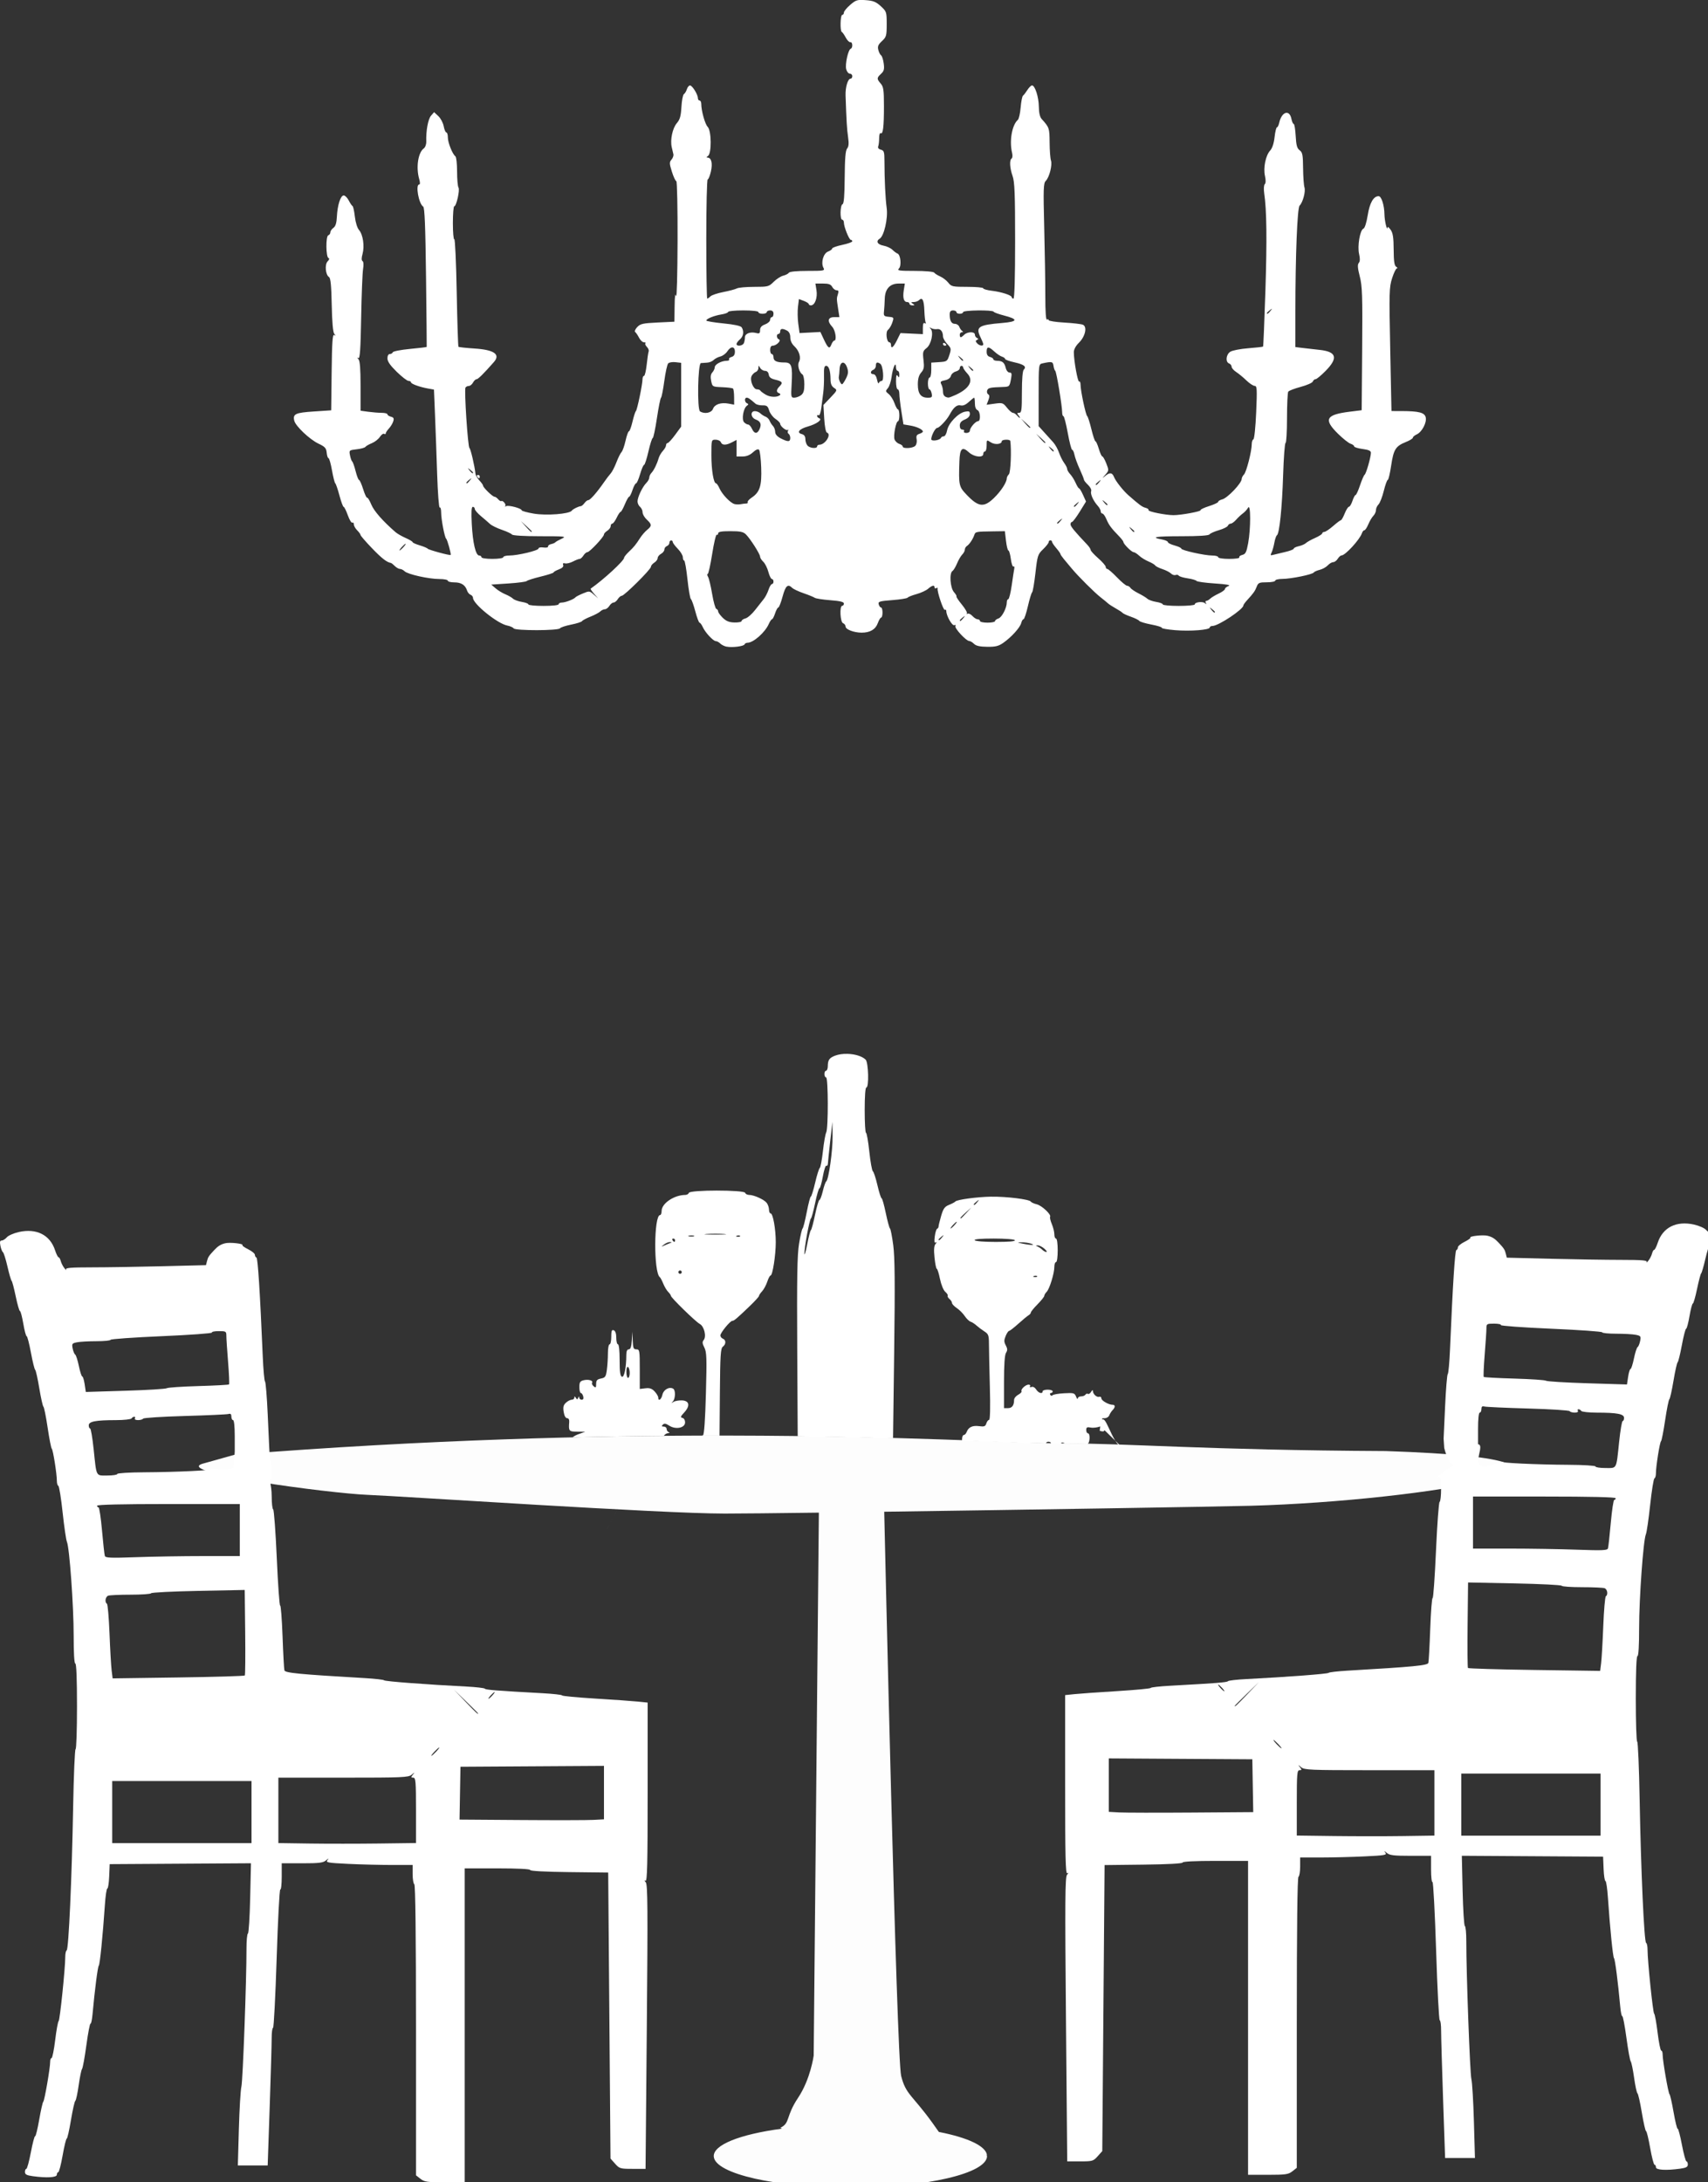 <?xml version="1.0" encoding="UTF-8" standalone="no"?>
<!-- Created with Inkscape (http://www.inkscape.org/) -->

<svg
   xmlns:dc="http://purl.org/dc/elements/1.1/"
   xmlns:cc="http://creativecommons.org/ns#"
   xmlns:rdf="http://www.w3.org/1999/02/22-rdf-syntax-ns#"
   xmlns:svg="http://www.w3.org/2000/svg"
   xmlns="http://www.w3.org/2000/svg"
   xmlns:sodipodi="http://sodipodi.sourceforge.net/DTD/sodipodi-0.dtd"
   xmlns:inkscape="http://www.inkscape.org/namespaces/inkscape"
   width="152.508mm"
   height="194.807mm"
   viewBox="0 0 152.508 194.807"
   version="1.1"
   id="svg3145"
   inkscape:version="0.92.4 (5da689c313, 2019-01-14)"
   sodipodi:docname="dinner.svg">
  <rect x="0" y="0" width="152.508" height="194.807" fill="#333333" stroke="none"/>
  <sodipodi:namedview
     id="namedview3147"
     pagecolor="#505050"
     bordercolor="#eeeeee"
     borderopacity="1"
     inkscape:pageshadow="0"
     inkscape:pageopacity="0"
     inkscape:pagecheckerboard="0"
     inkscape:document-units="mm"
     showgrid="false"
     fit-margin-top="0"
     fit-margin-left="0"
     fit-margin-right="0"
     fit-margin-bottom="0"
     inkscape:zoom="0.94867184"
     inkscape:cx="285.83078"
     inkscape:cy="363.41604"
     inkscape:window-width="1920"
     inkscape:window-height="1017"
     inkscape:window-x="1072"
     inkscape:window-y="394"
     inkscape:window-maximized="1"
     inkscape:current-layer="layer1"
     inkscape:snap-global="false"
     showguides="false" />
  <defs
     id="defs3142" />
  <g
     inkscape:label="Layer 1"
     inkscape:groupmode="layer"
     id="layer1"
     transform="translate(-29.05,-3.599)">
    <path
       style="fill:#ffffff;stroke-width:0.15;fill-opacity:1"
       d="m 113.153,85.446 c -51.792,94.644 -25.896,47.322 0,0 z m -8.433,12.229 c -0.394,-0.01 -0.788,0.04 -1.108,0.162 -0.508,0.193 -0.644,0.388 -0.647,0.928 -10e-4,0.227 -0.07,0.412 -0.152,0.412 -0.083,0 -0.15,0.135 -0.15,0.3 0,0.165 0.068,0.3 0.15,0.3 0.192,0 0.203,4.55 0.011,4.91 -0.076,0.143 -0.209,0.895 -0.295,1.672 -0.086,0.777 -0.213,1.451 -0.281,1.499 -0.069,0.048 -0.255,0.643 -0.414,1.323 -0.159,0.68 -0.333,1.236 -0.386,1.236 -0.053,0 -0.216,0.624 -0.363,1.386 -0.147,0.762 -0.314,1.42 -0.372,1.461 -0.058,0.041 -0.199,0.648 -0.314,1.349 -0.166,1.007 -0.2,2.993 -0.164,9.488 l 0.043,7.714 c 3.099,0.043 5.968,0.104 8.512,0.176 l 0.1,-7.674 c 0.08,-6.149 0.061,-8.477 -0.081,-9.554 -0.103,-0.783 -0.234,-1.457 -0.292,-1.499 -0.058,-0.041 -0.227,-0.665 -0.377,-1.386 -0.149,-0.721 -0.316,-1.312 -0.372,-1.312 -0.055,0 -0.222,-0.522 -0.371,-1.161 -0.149,-0.639 -0.332,-1.2 -0.409,-1.248 -0.077,-0.048 -0.22,-0.84 -0.318,-1.761 -0.098,-0.921 -0.231,-1.674 -0.295,-1.674 -0.065,0 -0.117,-0.91 -0.117,-2.023 0,-1.249 0.057,-2.023 0.15,-2.023 0.245,0 0.188,-2.231 -0.064,-2.483 -0.313,-0.313 -0.969,-0.501 -1.625,-0.518 z m -1.344,6.072 0.017,1.274 c 0.017,1.28 -0.353,3.901 -0.571,4.045 -0.064,0.042 -0.201,0.431 -0.303,0.864 -0.103,0.433 -0.239,0.787 -0.302,0.787 -0.064,0 -0.238,0.59 -0.388,1.312 -0.149,0.721 -0.318,1.345 -0.375,1.386 -0.057,0.041 -0.206,0.614 -0.332,1.274 -0.126,0.659 -0.236,1.03 -0.244,0.824 -0.021,-0.506 0.45,-3.053 0.581,-3.147 0.058,-0.041 0.227,-0.665 0.377,-1.386 0.15,-0.721 0.323,-1.312 0.386,-1.312 0.062,0 0.197,-0.469 0.299,-1.043 0.103,-0.574 0.243,-1.008 0.313,-0.965 0.07,0.043 0.133,-0.044 0.139,-0.193 0.006,-0.149 0.099,-1.047 0.207,-1.995 z"
       id="path3417"
       inkscape:connector-curvature="0"
       sodipodi:nodetypes="cccccsssccccsccccccccccssccssscccccccscccccssccccc" />
    <path
       style="fill:#ffffff;fill-opacity:1;stroke-width:0.15"
       d="m 66.589,198.095 -0.395,-0.311 v -12.943 c 0,-8.467 -0.052,-12.975 -0.15,-13.036 -0.082,-0.051 -0.15,-0.46 -0.15,-0.908 v -0.815 h -1.85 c -1.017,0 -2.77,-0.044 -3.895,-0.098 -1.842,-0.088 -2.028,-0.122 -1.862,-0.337 0.139,-0.181 0.108,-0.175 -0.125,0.023 -0.257,0.218 -0.613,0.262 -2.133,0.262 h -1.824 v 1.208 c 0,0.664 -0.057,1.172 -0.127,1.129 -0.07,-0.043 -0.216,2.718 -0.325,6.135 -0.109,3.418 -0.254,6.214 -0.323,6.214 -0.069,0 -0.124,0.421 -0.123,0.937 0.001,0.515 -0.078,3.28 -0.177,6.144 l -0.179,5.208 h -1.332 -1.332 l 0.092,-3.259 c 0.05,-1.793 0.152,-3.496 0.226,-3.784 0.127,-0.495 0.459,-9.499 0.454,-12.314 -0.001,-0.714 0.056,-1.321 0.128,-1.349 0.072,-0.028 0.162,-1.45 0.201,-3.161 l 0.07,-3.111 -6.307,0.039 -6.307,0.039 -0.044,1.087 c -0.024,0.598 -0.099,1.086 -0.165,1.086 -0.067,0 -0.166,0.658 -0.22,1.461 -0.185,2.734 -0.449,5.357 -0.546,5.432 -0.09,0.07 -0.361,2.174 -0.554,4.305 -0.046,0.513 -0.129,0.905 -0.184,0.871 -0.055,-0.034 -0.22,0.827 -0.368,1.914 -0.147,1.087 -0.321,2.044 -0.387,2.126 -0.065,0.082 -0.201,0.74 -0.302,1.462 -0.101,0.722 -0.235,1.344 -0.299,1.384 -0.064,0.039 -0.239,0.815 -0.39,1.723 -0.151,0.908 -0.321,1.651 -0.377,1.651 -0.057,0 -0.221,0.674 -0.366,1.499 -0.145,0.824 -0.32,1.499 -0.39,1.499 -0.07,0 -0.127,0.101 -0.127,0.225 0,0.249 -0.889,0.303 -2.152,0.13 -0.544,-0.075 -0.695,-0.156 -0.695,-0.375 0,-0.154 0.056,-0.279 0.124,-0.279 0.068,0 0.251,-0.67 0.406,-1.488 0.155,-0.818 0.326,-1.461 0.379,-1.428 0.053,0.033 0.216,-0.63 0.363,-1.472 0.147,-0.842 0.311,-1.565 0.365,-1.606 0.11,-0.084 0.619,-3.036 0.614,-3.559 -0.002,-0.185 0.054,-0.337 0.125,-0.337 0.07,0 0.216,-0.725 0.324,-1.611 0.108,-0.886 0.246,-1.645 0.307,-1.686 0.112,-0.076 0.591,-4.713 0.591,-5.722 0,-0.301 0.058,-0.57 0.128,-0.597 0.175,-0.068 0.463,-6.446 0.576,-12.751 0.051,-2.864 0.15,-5.208 0.219,-5.208 0.069,0 0.126,-1.72 0.126,-3.821 0,-2.448 -0.054,-3.821 -0.15,-3.821 -0.094,0 -0.149,-0.936 -0.148,-2.51 0.002,-2.634 -0.374,-7.842 -0.602,-8.355 -0.073,-0.165 -0.246,-1.345 -0.383,-2.623 -0.137,-1.278 -0.309,-2.345 -0.383,-2.373 -0.073,-0.028 -0.133,-0.23 -0.132,-0.45 0.002,-0.612 -0.344,-2.788 -0.456,-2.872 -0.055,-0.041 -0.22,-0.884 -0.367,-1.873 -0.147,-0.989 -0.317,-1.832 -0.376,-1.873 -0.06,-0.041 -0.226,-0.783 -0.37,-1.648 -0.144,-0.865 -0.309,-1.607 -0.369,-1.648 -0.059,-0.041 -0.23,-0.732 -0.379,-1.536 -0.149,-0.804 -0.32,-1.461 -0.38,-1.461 -0.06,0 -0.196,-0.506 -0.301,-1.124 -0.106,-0.618 -0.24,-1.124 -0.298,-1.124 -0.058,0 -0.228,-0.59 -0.378,-1.311 -0.15,-0.721 -0.315,-1.345 -0.367,-1.386 -0.052,-0.041 -0.219,-0.614 -0.37,-1.274 -0.152,-0.659 -0.333,-1.236 -0.404,-1.281 -0.07,-0.045 -0.171,-0.298 -0.224,-0.562 -0.071,-0.357 -0.042,-0.48 0.114,-0.48 0.116,0 0.32,-0.129 0.455,-0.286 0.135,-0.157 0.616,-0.369 1.07,-0.471 1.577,-0.353 2.787,0.252 3.236,1.618 0.115,0.35 0.259,0.637 0.319,0.637 0.06,0 0.148,0.152 0.194,0.337 0.047,0.185 0.194,0.472 0.327,0.637 0.133,0.165 0.2,0.215 0.148,0.112 -0.074,-0.146 0.428,-0.187 2.274,-0.188 1.303,-1.5e-4 4.135,-0.045 6.293,-0.099 l 3.924,-0.098 0.093,-0.369 c 0.086,-0.344 0.166,-0.466 0.633,-0.964 0.347,-0.371 0.583,-0.519 0.984,-0.62 0.416,-0.105 1.678,0.033 1.543,0.168 -0.042,0.042 0.192,0.208 0.519,0.37 0.327,0.162 0.595,0.383 0.595,0.491 0,0.108 0.062,0.219 0.139,0.247 0.126,0.045 0.319,3.064 0.563,8.817 0.051,1.195 0.142,2.207 0.203,2.248 0.061,0.041 0.169,1.356 0.24,2.922 l 0.13,2.847 c 0.052,1.426 0.241,1.368 0.217,2.88 -0.327,-0.08 0.008,0.493 0.008,1.587 0,0.62 0.059,1.15 0.132,1.178 0.072,0.028 0.218,1.986 0.323,4.353 0.105,2.367 0.241,4.272 0.302,4.235 0.061,-0.037 0.156,1.196 0.213,2.741 0.056,1.545 0.131,2.913 0.166,3.04 0.064,0.232 1.306,0.351 7.182,0.693 0.907,0.053 1.682,0.141 1.723,0.197 0.07,0.095 3.75,0.374 7.343,0.557 0.865,0.044 1.607,0.13 1.648,0.19 0.071,0.104 1.032,0.18 5.133,0.404 0.968,0.053 1.761,0.142 1.761,0.197 0,0.056 1.332,0.182 2.96,0.282 1.628,0.099 3.348,0.221 3.821,0.27 l 0.862,0.089 v 8.007 c 0,6.366 -0.038,7.984 -0.187,7.895 -0.127,-0.076 -0.121,-0.031 0.019,0.141 0.173,0.213 0.188,2.277 0.094,12.917 l -0.112,12.663 h -1.156 c -1.101,0 -1.175,-0.022 -1.565,-0.459 l -0.409,-0.459 -0.103,-12.766 -0.103,-12.766 -3.484,-0.04 c -2.152,-0.025 -3.484,-0.097 -3.484,-0.187 0,-0.091 -1.111,-0.147 -2.922,-0.147 h -2.922 v 14.012 14.012 h -1.778 c -1.572,0 -1.824,-0.036 -2.173,-0.311 z M 66.194,165.206 c 0,-2.591 -0.027,-2.917 -0.243,-2.917 -0.209,0 -0.215,-0.037 -0.04,-0.262 0.193,-0.25 0.188,-0.25 -0.106,0 -0.283,0.24 -0.803,0.262 -6.104,0.262 H 53.906 v 2.919 2.919 l 2.81,0.041 c 1.545,0.022 4.31,0.021 6.144,-0.002 l 3.334,-0.043 v -2.917 z m -14.686,0.155 v -2.772 H 45.289 39.07 v 2.772 2.772 h 6.219 6.219 z m 31.471,-1.738 v -2.386 l -6.407,0.039 -6.407,0.039 -0.041,2.358 -0.041,2.358 5.511,0.039 c 3.031,0.022 5.933,0.016 6.448,-0.012 l 0.937,-0.051 v -2.386 z M 67.993,159.966 c 0.194,-0.206 0.318,-0.375 0.277,-0.375 -0.041,0 -0.233,0.169 -0.427,0.375 -0.194,0.206 -0.318,0.375 -0.277,0.375 0.041,0 0.233,-0.169 0.427,-0.375 z m 3.747,-3.413 c 0,-0.023 -0.489,-0.512 -1.086,-1.086 l -1.086,-1.045 1.045,1.086 c 0.971,1.009 1.128,1.155 1.128,1.045 z m 1.274,-1.607 c 0.149,-0.165 0.238,-0.3 0.196,-0.3 -0.041,0 -0.197,0.135 -0.346,0.3 -0.149,0.165 -0.238,0.3 -0.196,0.3 0.041,0 0.197,-0.135 0.346,-0.3 z m -22.104,-1.779 c 0.041,-0.052 0.056,-1.791 0.033,-3.864 l -0.042,-3.771 -4.154,0.083 c -2.285,0.046 -4.176,0.141 -4.204,0.211 -0.027,0.071 -0.848,0.128 -1.824,0.128 -0.975,0 -1.88,0.041 -2.011,0.091 -0.251,0.096 -0.325,0.586 -0.109,0.72 0.07,0.043 0.174,1.244 0.23,2.669 0.056,1.425 0.142,2.905 0.19,3.291 l 0.088,0.701 5.864,-0.083 c 3.225,-0.045 5.898,-0.125 5.939,-0.176 z m -3.723,-10.659 h 3.273 v -2.323 -2.323 h -6.369 c -4.146,0 -6.369,0.052 -6.369,0.15 0,0.082 0.057,0.15 0.127,0.15 0.07,0 0.209,0.927 0.31,2.061 0.1,1.133 0.214,2.155 0.252,2.271 0.058,0.176 0.521,0.194 2.786,0.112 1.494,-0.054 4.19,-0.098 5.99,-0.098 z m -7.667,-7.33 c 0,-0.076 1.075,-0.143 2.435,-0.15 2.861,-0.015 6.277,-0.179 5.96,-0.286 2.541,0.061 1.487,-0.052 1.999,-0.121 l 0.097,-1.432 v -1.41 c 0,-0.84 -0.061,-1.41 -0.15,-1.41 -0.082,0 -0.15,-0.139 -0.15,-0.31 0,-0.223 -0.073,-0.289 -0.262,-0.235 -0.144,0.041 -1.899,0.121 -3.898,0.178 -2,0.057 -3.673,0.163 -3.718,0.235 -0.045,0.073 -0.25,0.132 -0.456,0.132 -0.212,0 -0.334,-0.065 -0.282,-0.15 0.051,-0.082 0.025,-0.15 -0.057,-0.15 -0.082,0 -0.192,0.067 -0.242,0.15 -0.051,0.082 -0.679,0.151 -1.395,0.152 -1.821,0.002 -2.426,0.119 -2.426,0.468 0,0.154 0.055,0.28 0.122,0.28 0.067,0 0.208,0.826 0.314,1.836 0.266,2.535 0.175,2.36 1.223,2.36 0.489,0 0.889,-0.062 0.889,-0.137 z m 4.421,-7.654 c 0.082,-0.064 1.351,-0.15 2.818,-0.192 1.468,-0.042 2.701,-0.109 2.741,-0.148 0.04,-0.04 0.002,-0.934 -0.083,-1.987 -0.086,-1.053 -0.155,-2.107 -0.155,-2.342 0,-0.408 -0.032,-0.428 -0.683,-0.428 -0.376,0 -0.648,0.057 -0.605,0.127 0.043,0.07 -1.976,0.216 -4.487,0.325 -2.511,0.109 -4.565,0.254 -4.565,0.323 0,0.068 -0.565,0.124 -1.255,0.124 -0.69,0 -1.472,0.043 -1.738,0.097 -0.445,0.089 -0.476,0.132 -0.391,0.555 0.05,0.252 0.152,0.495 0.226,0.541 0.074,0.046 0.221,0.504 0.327,1.019 0.106,0.515 0.243,0.936 0.304,0.936 0.061,0 0.157,0.311 0.214,0.692 l 0.104,0.692 3.54,-0.109 c 1.947,-0.06 3.607,-0.161 3.689,-0.225 z"
       id="path3437"
       sodipodi:nodetypes="ccssscscssscsssscsccccscssccccsscsssssssssssssssssscsscscsssscssscsssssssssssssssssssssssccssssssssssccscsscssscssssscsssccssccccsscccsccssssscccscccscccccccccccccccsccccssssssscssssssssscssscsssccssccccssssscccsccccsssssssssscsssssccscsscsssccsssscccc"
       inkscape:connector-curvature="0" />
    <path
       style="fill:#ffffff;fill-opacity:1;stroke-width:0.15"
       d="m 144.446,197.427 0.395,-0.311 v -12.943 c 0,-8.467 0.052,-12.975 0.15,-13.036 0.082,-0.051 0.15,-0.46 0.15,-0.908 v -0.815 h 1.85 c 1.017,0 2.77,-0.044 3.895,-0.098 1.842,-0.088 2.028,-0.122 1.862,-0.337 -0.139,-0.181 -0.108,-0.175 0.125,0.023 0.257,0.218 0.613,0.262 2.133,0.262 h 1.824 v 1.208 c 0,0.664 0.057,1.172 0.127,1.129 0.07,-0.043 0.216,2.718 0.325,6.135 0.109,3.418 0.254,6.214 0.323,6.214 0.069,0 0.124,0.421 0.123,0.937 -0.001,0.515 0.078,3.28 0.177,6.144 l 0.179,5.208 h 1.332 1.332 l -0.092,-3.259 c -0.051,-1.793 -0.152,-3.496 -0.226,-3.784 -0.127,-0.495 -0.459,-9.499 -0.454,-12.314 0.001,-0.714 -0.056,-1.321 -0.128,-1.349 -0.072,-0.028 -0.162,-1.45 -0.201,-3.161 l -0.07,-3.111 6.307,0.039 6.307,0.039 0.044,1.087 c 0.024,0.598 0.099,1.086 0.165,1.086 0.067,0 0.166,0.658 0.22,1.461 0.185,2.734 0.449,5.357 0.546,5.432 0.09,0.07 0.361,2.174 0.554,4.305 0.046,0.513 0.129,0.905 0.184,0.871 0.055,-0.034 0.22,0.827 0.368,1.914 0.147,1.087 0.321,2.044 0.387,2.126 0.065,0.082 0.201,0.74 0.302,1.462 0.101,0.722 0.235,1.344 0.299,1.384 0.064,0.039 0.239,0.815 0.39,1.723 0.151,0.908 0.321,1.651 0.377,1.651 0.057,0 0.221,0.674 0.366,1.499 0.145,0.824 0.32,1.499 0.39,1.499 0.07,0 0.127,0.101 0.127,0.225 0,0.249 0.889,0.303 2.152,0.13 0.544,-0.075 0.695,-0.156 0.695,-0.375 0,-0.154 -0.056,-0.279 -0.124,-0.279 -0.068,0 -0.251,-0.67 -0.406,-1.488 -0.155,-0.818 -0.326,-1.461 -0.379,-1.428 -0.053,0.033 -0.216,-0.63 -0.363,-1.472 -0.147,-0.842 -0.311,-1.565 -0.365,-1.606 -0.11,-0.084 -0.619,-3.036 -0.614,-3.559 0.002,-0.185 -0.054,-0.337 -0.125,-0.337 -0.07,0 -0.216,-0.725 -0.324,-1.611 -0.108,-0.886 -0.246,-1.645 -0.307,-1.686 -0.112,-0.076 -0.591,-4.713 -0.591,-5.722 0,-0.301 -0.058,-0.57 -0.128,-0.597 -0.175,-0.068 -0.463,-6.446 -0.576,-12.751 -0.051,-2.864 -0.15,-5.208 -0.219,-5.208 -0.069,0 -0.126,-1.72 -0.126,-3.821 0,-2.448 0.054,-3.821 0.15,-3.821 0.094,0 0.149,-0.936 0.148,-2.51 -0.002,-2.634 0.374,-7.842 0.602,-8.355 0.073,-0.165 0.246,-1.345 0.383,-2.623 0.137,-1.278 0.309,-2.345 0.383,-2.373 0.073,-0.028 0.133,-0.23 0.132,-0.45 -0.002,-0.612 0.344,-2.788 0.456,-2.872 0.055,-0.041 0.22,-0.884 0.367,-1.873 0.147,-0.989 0.317,-1.832 0.376,-1.873 0.06,-0.041 0.226,-0.783 0.37,-1.648 0.144,-0.865 0.309,-1.607 0.369,-1.648 0.059,-0.041 0.23,-0.732 0.379,-1.536 0.149,-0.804 0.32,-1.461 0.38,-1.461 0.06,0 0.196,-0.506 0.301,-1.124 0.106,-0.618 0.24,-1.124 0.298,-1.124 0.058,0 0.228,-0.59 0.378,-1.311 0.15,-0.721 0.315,-1.345 0.367,-1.386 0.052,-0.041 0.219,-0.614 0.37,-1.274 0.152,-0.659 0.333,-1.236 0.404,-1.281 0.07,-0.045 0.171,-0.298 0.224,-0.562 0.071,-0.357 0.042,-0.48 -0.114,-0.48 -0.116,0 -0.32,-0.129 -0.455,-0.286 -0.135,-0.157 -0.616,-0.369 -1.07,-0.471 -1.577,-0.353 -2.787,0.252 -3.236,1.618 -0.115,0.35 -0.259,0.637 -0.319,0.637 -0.06,0 -0.148,0.152 -0.194,0.337 -0.047,0.185 -0.194,0.472 -0.327,0.637 -0.133,0.165 -0.2,0.215 -0.148,0.112 0.074,-0.146 -0.428,-0.187 -2.274,-0.188 -1.303,-1.5e-4 -4.135,-0.045 -6.293,-0.099 l -3.924,-0.098 -0.093,-0.369 c -0.086,-0.344 -0.166,-0.466 -0.633,-0.964 -0.347,-0.371 -0.583,-0.519 -0.984,-0.62 -0.416,-0.105 -1.678,0.033 -1.543,0.168 0.042,0.042 -0.192,0.208 -0.519,0.37 -0.327,0.162 -0.595,0.383 -0.595,0.491 0,0.108 -0.062,0.219 -0.139,0.247 -0.126,0.045 -0.319,3.064 -0.563,8.817 -0.051,1.195 -0.142,2.207 -0.203,2.248 -0.061,0.041 -0.169,1.356 -0.24,2.922 l -0.13,2.847 0.055,0.834 c 0.861,3.476 3.017,-0.338 -0.618,2.588 0.327,-0.08 0.337,-0.049 0.337,1.045 0,0.62 -0.059,1.15 -0.132,1.178 -0.072,0.028 -0.218,1.986 -0.323,4.353 -0.105,2.367 -0.241,4.272 -0.302,4.235 -0.061,-0.037 -0.156,1.196 -0.213,2.741 -0.056,1.545 -0.131,2.913 -0.166,3.04 -0.064,0.232 -1.306,0.351 -7.182,0.693 -0.907,0.053 -1.682,0.141 -1.723,0.197 -0.07,0.095 -3.75,0.374 -7.343,0.557 -0.865,0.044 -1.607,0.13 -1.648,0.19 -0.071,0.104 -1.032,0.18 -5.133,0.404 -0.968,0.053 -1.761,0.142 -1.761,0.197 0,0.056 -1.332,0.182 -2.96,0.282 -1.628,0.099 -3.348,0.221 -3.821,0.27 l -0.862,0.089 v 8.007 c 0,6.366 0.038,7.984 0.187,7.895 0.127,-0.076 0.121,-0.031 -0.019,0.141 -0.173,0.213 -0.188,2.277 -0.094,12.917 l 0.112,12.663 h 1.156 c 1.101,0 1.175,-0.022 1.565,-0.459 l 0.409,-0.459 0.103,-12.766 0.103,-12.766 3.484,-0.04 c 2.152,-0.025 3.484,-0.097 3.484,-0.187 0,-0.091 1.111,-0.147 2.922,-0.147 h 2.922 v 14.012 14.012 h 1.778 c 1.572,0 1.824,-0.036 2.173,-0.311 z m 0.395,-32.889 c 0,-2.591 0.027,-2.917 0.243,-2.917 0.209,0 0.215,-0.037 0.04,-0.262 -0.193,-0.25 -0.188,-0.25 0.106,0 0.283,0.24 0.803,0.262 6.104,0.262 h 5.795 v 2.919 2.919 l -2.81,0.041 c -1.545,0.022 -4.31,0.021 -6.144,-0.002 l -3.334,-0.043 v -2.917 z m 14.686,0.155 v -2.772 h 6.219 6.219 v 2.772 2.772 h -6.219 -6.219 z m -31.471,-1.738 v -2.386 l 6.407,0.039 6.407,0.039 0.041,2.358 0.041,2.358 -5.511,0.039 c -3.031,0.022 -5.933,0.016 -6.448,-0.012 l -0.937,-0.051 v -2.386 z m 14.986,-3.657 c -0.194,-0.206 -0.318,-0.375 -0.277,-0.375 0.041,0 0.233,0.169 0.427,0.375 0.194,0.206 0.318,0.375 0.277,0.375 -0.041,0 -0.233,-0.169 -0.427,-0.375 z m -3.747,-3.413 c 0,-0.023 0.489,-0.512 1.086,-1.086 l 1.087,-1.045 -1.045,1.086 c -0.971,1.009 -1.128,1.155 -1.128,1.045 z m -1.274,-1.607 c -0.149,-0.165 -0.238,-0.3 -0.196,-0.3 0.041,0 0.197,0.135 0.346,0.3 0.149,0.165 0.238,0.3 0.196,0.3 -0.041,0 -0.197,-0.135 -0.346,-0.3 z m 22.104,-1.779 c -0.041,-0.052 -0.056,-1.791 -0.033,-3.864 l 0.042,-3.771 4.154,0.083 c 2.285,0.046 4.176,0.141 4.204,0.211 0.028,0.071 0.848,0.128 1.824,0.128 0.975,0 1.88,0.041 2.011,0.091 0.251,0.096 0.325,0.586 0.109,0.72 -0.07,0.043 -0.174,1.244 -0.23,2.669 -0.056,1.425 -0.142,2.905 -0.19,3.291 l -0.088,0.701 -5.864,-0.083 c -3.225,-0.045 -5.898,-0.125 -5.939,-0.176 z m 3.723,-10.659 h -3.273 v -2.323 -2.323 h 6.369 c 4.146,0 6.369,0.052 6.369,0.15 0,0.082 -0.057,0.15 -0.127,0.15 -0.07,0 -0.209,0.927 -0.31,2.061 -0.1,1.133 -0.214,2.155 -0.252,2.271 -0.058,0.176 -0.521,0.194 -2.786,0.112 -1.494,-0.054 -4.19,-0.098 -5.99,-0.098 z m 7.667,-7.33 c 0,-0.076 -1.075,-0.143 -2.435,-0.15 -2.861,-0.015 -6.277,-0.179 -5.96,-0.286 -3.606,1.591 -1.245,-1.444 -2.095,-1.553 v -1.41 c 0,-0.84 0.061,-1.41 0.15,-1.41 0.082,0 0.15,-0.139 0.15,-0.31 0,-0.223 0.073,-0.289 0.262,-0.235 0.144,0.041 1.899,0.121 3.898,0.178 2,0.057 3.673,0.163 3.718,0.235 0.045,0.073 0.25,0.132 0.456,0.132 0.212,0 0.334,-0.065 0.282,-0.15 -0.051,-0.082 -0.025,-0.15 0.057,-0.15 0.082,0 0.192,0.067 0.242,0.15 0.051,0.082 0.679,0.151 1.395,0.152 1.821,0.002 2.426,0.119 2.426,0.468 0,0.154 -0.055,0.28 -0.122,0.28 -0.067,0 -0.208,0.826 -0.314,1.836 -0.266,2.535 -0.175,2.36 -1.223,2.36 -0.489,0 -0.889,-0.062 -0.889,-0.137 z m -4.421,-7.654 c -0.082,-0.064 -1.351,-0.15 -2.818,-0.192 -1.468,-0.042 -2.701,-0.109 -2.741,-0.148 -0.04,-0.04 -0.002,-0.934 0.083,-1.987 0.086,-1.053 0.155,-2.107 0.155,-2.342 0,-0.408 0.032,-0.428 0.683,-0.428 0.376,0 0.648,0.057 0.605,0.127 -0.043,0.07 1.976,0.216 4.487,0.325 2.511,0.109 4.565,0.254 4.565,0.323 0,0.068 0.565,0.124 1.255,0.124 0.69,0 1.472,0.043 1.738,0.097 0.445,0.089 0.476,0.132 0.391,0.555 -0.05,0.252 -0.152,0.495 -0.226,0.541 -0.074,0.046 -0.221,0.504 -0.327,1.019 -0.106,0.515 -0.243,0.936 -0.304,0.936 -0.061,0 -0.157,0.311 -0.214,0.692 l -0.104,0.692 -3.54,-0.109 c -1.947,-0.06 -3.607,-0.161 -3.689,-0.225 z"
       id="path3437-8"
       sodipodi:nodetypes="ccssscscssscsssscsccccscssccccsscsssssssssssssssssscsscscsssscssscsssssssssssssssssssssssccsssssssssscccscsscssscssssscsssccssccccsscccsccssssscccscccscccccccccccccccsccccssssssscssssssssscssscsssccssccccssssscccccccsssssssssscsssssccscsscsssccssssccccc"
       inkscape:connector-curvature="0" />
    <path
       style="fill:#ffffff;stroke-width:0.15;fill-opacity:1"
       d="m 93.932,61.33 c -0.199,-0.041 -0.457,-0.169 -0.573,-0.286 -0.116,-0.116 -0.291,-0.211 -0.388,-0.211 -0.235,0 -0.943,-0.76 -1.169,-1.254 -0.099,-0.217 -0.229,-0.394 -0.289,-0.394 -0.06,0 -0.231,-0.455 -0.379,-1.012 -0.148,-0.556 -0.326,-1.051 -0.396,-1.098 -0.069,-0.048 -0.206,-0.84 -0.304,-1.761 -0.098,-0.921 -0.231,-1.674 -0.295,-1.674 -0.065,0 -0.117,-0.133 -0.117,-0.295 0,-0.162 -0.202,-0.502 -0.45,-0.754 -0.247,-0.253 -0.45,-0.525 -0.45,-0.605 0,-0.08 -0.067,-0.145 -0.15,-0.145 -0.082,0 -0.15,0.094 -0.15,0.209 0,0.115 -0.101,0.248 -0.225,0.295 -0.124,0.048 -0.225,0.187 -0.225,0.31 0,0.123 -0.135,0.296 -0.3,0.385 -0.165,0.088 -0.3,0.259 -0.3,0.379 0,0.12 -0.135,0.302 -0.3,0.405 -0.165,0.103 -0.3,0.27 -0.3,0.371 0,0.228 -2.38,2.591 -2.609,2.591 -0.091,0 -0.25,0.135 -0.353,0.3 -0.103,0.165 -0.272,0.3 -0.375,0.3 -0.103,0 -0.272,0.135 -0.375,0.3 -0.103,0.165 -0.283,0.3 -0.4,0.3 -0.117,0 -0.302,0.088 -0.411,0.195 -0.109,0.107 -0.501,0.316 -0.872,0.463 -0.371,0.147 -0.712,0.329 -0.758,0.403 -0.046,0.074 -0.485,0.215 -0.975,0.311 -0.49,0.097 -0.937,0.245 -0.992,0.329 -0.142,0.215 -3.997,0.222 -4.137,0.007 -0.059,-0.09 -0.318,-0.205 -0.576,-0.255 -0.87,-0.169 -3.053,-1.931 -3.053,-2.464 0,-0.11 -0.099,-0.237 -0.219,-0.283 -0.121,-0.046 -0.26,-0.212 -0.31,-0.369 -0.158,-0.498 -0.524,-0.736 -1.131,-0.736 -0.324,0 -0.589,-0.067 -0.589,-0.15 0,-0.082 -0.341,-0.15 -0.757,-0.15 -0.951,0 -2.831,-0.42 -3.104,-0.693 -0.113,-0.113 -0.298,-0.206 -0.409,-0.206 -0.112,0 -0.321,-0.118 -0.466,-0.262 -0.144,-0.144 -0.301,-0.268 -0.348,-0.275 -0.362,-0.055 -0.824,-0.415 -1.697,-1.323 -0.556,-0.579 -1.012,-1.105 -1.012,-1.17 0,-0.064 -0.135,-0.252 -0.3,-0.417 -0.165,-0.165 -0.3,-0.405 -0.3,-0.533 0,-0.129 -0.061,-0.196 -0.135,-0.15 -0.074,0.046 -0.256,-0.254 -0.404,-0.666 -0.148,-0.412 -0.316,-0.749 -0.373,-0.749 -0.057,0 -0.225,-0.455 -0.373,-1.012 -0.148,-0.556 -0.316,-1.045 -0.372,-1.086 -0.056,-0.041 -0.189,-0.564 -0.295,-1.161 -0.106,-0.598 -0.245,-1.086 -0.309,-1.086 -0.064,0 -0.138,-0.219 -0.163,-0.486 -0.04,-0.412 -0.151,-0.535 -0.734,-0.811 -0.788,-0.373 -2.05,-1.569 -2.162,-2.05 -0.14,-0.599 0.101,-0.713 1.739,-0.821 l 1.559,-0.103 0.04,-3.416 c 0.031,-2.657 0.081,-3.392 0.225,-3.306 0.143,0.086 0.145,0.062 0.008,-0.107 -0.113,-0.14 -0.194,-1.063 -0.225,-2.582 -0.035,-1.721 -0.101,-2.396 -0.241,-2.483 -0.317,-0.196 -0.4,-1.129 -0.124,-1.405 0.148,-0.148 0.177,-0.259 0.077,-0.293 -0.236,-0.079 -0.255,-1.953 -0.021,-2.031 0.102,-0.034 0.186,-0.154 0.186,-0.266 0,-0.112 0.122,-0.292 0.272,-0.4 0.194,-0.14 0.283,-0.429 0.312,-1.009 0.051,-1.031 0.328,-1.884 0.61,-1.884 0.12,0 0.322,0.202 0.449,0.45 0.127,0.247 0.278,0.471 0.337,0.497 0.058,0.026 0.151,0.447 0.207,0.936 0.059,0.521 0.213,1.018 0.374,1.203 0.354,0.408 0.505,1.439 0.313,2.134 -0.102,0.368 -0.101,0.577 5.66e-4,0.64 0.091,0.056 0.11,0.341 0.047,0.713 -0.057,0.341 -0.134,2.29 -0.171,4.333 -0.051,2.83 -0.11,3.689 -0.247,3.612 -0.128,-0.072 -0.126,-0.043 0.007,0.101 0.132,0.142 0.187,0.849 0.187,2.399 v 2.198 l 0.695,0.095 c 0.382,0.052 0.922,0.095 1.199,0.095 0.277,0 0.504,0.06 0.504,0.132 0,0.073 0.141,0.169 0.313,0.214 0.246,0.064 0.29,0.154 0.206,0.418 -0.059,0.185 -0.233,0.472 -0.388,0.638 -0.155,0.166 -0.281,0.361 -0.281,0.432 0,0.072 -0.064,0.091 -0.143,0.042 -0.079,-0.049 -0.251,0.075 -0.382,0.276 -0.131,0.2 -0.455,0.452 -0.718,0.558 -0.264,0.107 -0.522,0.256 -0.574,0.331 -0.052,0.075 -0.402,0.172 -0.779,0.214 -0.676,0.076 -0.684,0.084 -0.594,0.546 0.05,0.258 0.138,0.502 0.196,0.543 0.058,0.041 0.195,0.429 0.304,0.862 0.11,0.433 0.248,0.787 0.307,0.787 0.059,0 0.224,0.369 0.366,0.821 0.142,0.452 0.302,0.794 0.354,0.762 0.053,-0.033 0.222,0.245 0.376,0.617 0.24,0.58 1.033,1.482 2.167,2.464 0.154,0.134 0.559,0.366 0.899,0.516 0.34,0.15 0.619,0.317 0.619,0.37 0,0.053 0.287,0.183 0.637,0.287 0.35,0.105 0.671,0.239 0.712,0.299 0.073,0.106 1.981,0.625 2.049,0.557 0.063,-0.063 -0.299,-1.372 -0.4,-1.448 -0.138,-0.103 -0.45,-1.737 -0.45,-2.357 0,-0.28 -0.058,-0.473 -0.128,-0.429 -0.071,0.044 -0.173,-1.284 -0.227,-2.951 -0.054,-1.667 -0.141,-4.053 -0.192,-5.303 l -0.094,-2.273 -0.541,-0.097 c -0.753,-0.135 -1.515,-0.415 -1.515,-0.558 0,-0.066 -0.098,-0.12 -0.218,-0.12 -0.12,0 -0.592,-0.365 -1.049,-0.811 -0.585,-0.571 -0.831,-0.926 -0.831,-1.199 0,-0.235 0.084,-0.388 0.212,-0.388 0.117,0 0.236,-0.071 0.265,-0.158 0.029,-0.087 0.719,-0.221 1.534,-0.298 0.815,-0.077 1.488,-0.158 1.496,-0.179 0.008,-0.021 -0.02,-2.823 -0.061,-6.227 -0.055,-4.545 -0.122,-6.217 -0.253,-6.297 -0.397,-0.245 -0.709,-1.977 -0.357,-1.977 0.086,0 0.086,-0.186 0,-0.486 -0.299,-1.043 -0.101,-2.362 0.41,-2.735 0.131,-0.096 0.231,-0.369 0.222,-0.612 -0.034,-0.952 0.158,-2.001 0.422,-2.305 l 0.276,-0.318 0.376,0.349 c 0.207,0.192 0.423,0.599 0.481,0.905 0.057,0.306 0.164,0.557 0.238,0.557 0.073,0 0.133,0.2 0.133,0.445 0,0.463 0.415,1.5 0.674,1.686 0.082,0.059 0.15,0.666 0.15,1.349 0,0.683 0.056,1.328 0.125,1.435 0.141,0.218 -0.188,1.68 -0.378,1.68 -0.067,0 -0.122,0.678 -0.122,1.507 0,0.829 0.057,1.472 0.126,1.429 0.069,-0.043 0.167,2.085 0.216,4.728 0.05,2.644 0.12,4.837 0.157,4.873 0.037,0.037 0.683,0.107 1.435,0.156 1.75,0.113 2.334,0.52 1.731,1.205 -0.915,1.04 -1.416,1.536 -1.551,1.536 -0.086,0 -0.229,0.135 -0.317,0.3 -0.088,0.165 -0.255,0.3 -0.371,0.3 -0.116,0 -0.251,0.065 -0.3,0.144 -0.125,0.203 0.209,5.299 0.354,5.396 0.106,0.071 0.47,1.627 0.535,2.288 0.014,0.143 0.173,0.417 0.353,0.609 0.18,0.192 0.328,0.4 0.328,0.463 0,0.165 0.85,0.99 1.019,0.99 0.079,0 0.226,0.1 0.328,0.223 0.102,0.123 0.228,0.197 0.281,0.166 0.148,-0.089 0.465,0.314 0.349,0.444 -0.057,0.063 -0.021,0.067 0.081,0.009 0.207,-0.119 1.389,0.194 1.389,0.368 0,0.062 0.489,0.196 1.086,0.298 1.128,0.193 3.191,0.03 3.391,-0.267 0.093,-0.138 0.581,-0.379 0.817,-0.403 0.068,-0.007 0.211,-0.131 0.316,-0.275 0.105,-0.144 0.26,-0.262 0.344,-0.262 0.163,0 0.784,-0.708 1.389,-1.585 0.206,-0.299 0.478,-0.656 0.604,-0.795 0.126,-0.138 0.357,-0.587 0.514,-0.996 0.156,-0.41 0.361,-0.821 0.455,-0.915 0.094,-0.094 0.255,-0.549 0.359,-1.012 0.104,-0.463 0.24,-0.841 0.303,-0.841 0.063,0 0.206,-0.388 0.318,-0.862 0.111,-0.474 0.247,-0.895 0.301,-0.937 0.112,-0.085 0.593,-2.398 0.593,-2.85 0,-0.163 0.06,-0.297 0.132,-0.297 0.073,0 0.181,-0.45 0.24,-1 0.059,-0.55 0.138,-1.081 0.176,-1.18 0.038,-0.099 -0.033,-0.281 -0.157,-0.406 -0.124,-0.124 -0.185,-0.268 -0.134,-0.319 0.051,-0.051 -0.008,-0.093 -0.132,-0.093 -0.123,0 -0.32,-0.185 -0.437,-0.412 -0.117,-0.227 -0.272,-0.456 -0.346,-0.509 -0.073,-0.053 0.009,-0.249 0.182,-0.435 0.276,-0.296 0.503,-0.347 1.819,-0.411 l 1.504,-0.072 0.018,-1.366 c 0.012,-0.95 0.053,-1.229 0.132,-0.917 0.063,0.247 0.122,-1.961 0.132,-4.908 0.01,-2.947 -0.041,-5.358 -0.112,-5.358 -0.071,0 -0.247,-0.374 -0.391,-0.832 -0.232,-0.737 -0.236,-0.861 -0.039,-1.087 0.122,-0.14 0.198,-0.356 0.169,-0.479 -0.029,-0.124 -0.096,-0.41 -0.148,-0.636 -0.15,-0.651 0.072,-1.695 0.455,-2.141 0.278,-0.323 0.364,-0.628 0.411,-1.448 0.032,-0.571 0.131,-1.085 0.22,-1.142 0.089,-0.057 0.209,-0.255 0.267,-0.441 0.058,-0.185 0.185,-0.337 0.282,-0.336 0.201,10e-4 0.702,0.812 0.702,1.135 0,0.117 0.067,0.213 0.15,0.213 0.082,0 0.15,0.132 0.15,0.292 0,0.616 0.336,1.821 0.575,2.059 0.341,0.341 0.36,2.385 0.025,2.597 -0.14,0.089 -0.156,0.143 -0.043,0.144 0.349,0.004 0.472,0.507 0.304,1.242 -0.089,0.39 -0.218,0.708 -0.287,0.708 -0.069,0 -0.125,2.394 -0.125,5.32 0,2.926 0.039,5.32 0.086,5.32 0.047,0 0.176,-0.091 0.287,-0.202 0.111,-0.111 0.629,-0.284 1.151,-0.385 0.522,-0.101 1.066,-0.246 1.209,-0.323 0.143,-0.076 0.84,-0.139 1.548,-0.139 1.231,0 1.307,-0.02 1.737,-0.45 0.247,-0.247 0.63,-0.494 0.85,-0.548 0.22,-0.054 0.449,-0.172 0.507,-0.262 0.066,-0.102 0.702,-0.164 1.671,-0.164 1.477,0 1.556,-0.015 1.415,-0.278 -0.245,-0.457 -0.009,-1.289 0.411,-1.448 0.202,-0.077 0.367,-0.199 0.367,-0.272 0,-0.073 0.405,-0.219 0.899,-0.324 0.495,-0.105 0.899,-0.249 0.899,-0.32 0,-0.071 -0.058,-0.129 -0.13,-0.129 -0.151,0 -0.62,-1.165 -0.62,-1.541 0,-0.141 -0.067,-0.257 -0.15,-0.257 -0.214,0 -0.188,-1.311 0.027,-1.383 0.125,-0.042 0.182,-0.744 0.195,-2.396 0.013,-1.701 0.072,-2.402 0.216,-2.577 0.145,-0.175 0.168,-0.452 0.085,-1.026 -0.102,-0.702 -0.143,-1.382 -0.223,-3.708 -0.025,-0.735 0.202,-1.499 0.446,-1.499 0.085,0 0.154,-0.101 0.154,-0.225 0,-0.124 -0.1,-0.225 -0.222,-0.225 -0.122,0 -0.267,-0.181 -0.323,-0.403 -0.111,-0.441 0.177,-1.74 0.404,-1.82 0.205,-0.072 0.174,-0.631 -0.032,-0.587 -0.095,0.021 -0.281,-0.165 -0.412,-0.412 -0.131,-0.247 -0.289,-0.472 -0.351,-0.5 -0.17,-0.076 -0.135,-1.524 0.037,-1.524 0.082,0 0.15,-0.093 0.15,-0.206 0,-0.113 0.253,-0.423 0.562,-0.688 0.514,-0.441 0.633,-0.477 1.386,-0.423 0.674,0.049 0.92,0.148 1.349,0.542 0.509,0.469 0.525,0.515 0.525,1.601 0,1.035 -0.032,1.148 -0.424,1.512 -0.336,0.312 -0.404,0.475 -0.325,0.787 0.054,0.216 0.166,0.435 0.248,0.486 0.082,0.051 0.187,0.375 0.234,0.72 0.069,0.515 0.027,0.682 -0.236,0.927 -0.393,0.366 -0.396,0.453 -0.032,0.873 0.248,0.285 0.288,0.57 0.289,2.009 4.5e-4,1.856 -0.082,2.546 -0.29,2.418 -0.076,-0.047 -0.138,0.149 -0.138,0.436 0,0.287 -0.037,0.619 -0.083,0.738 -0.053,0.137 0.034,0.248 0.235,0.301 0.282,0.074 0.319,0.192 0.321,1.031 0.004,1.672 0.083,3.323 0.201,4.191 0.124,0.914 -0.237,2.485 -0.626,2.722 -0.364,0.221 -0.203,0.52 0.336,0.621 0.293,0.055 0.656,0.223 0.805,0.373 0.15,0.15 0.35,0.298 0.445,0.33 0.28,0.093 0.378,1.094 0.132,1.34 -0.185,0.185 0.006,0.213 1.414,0.213 0.937,0 1.673,0.065 1.734,0.153 0.059,0.084 0.302,0.239 0.54,0.343 0.238,0.105 0.563,0.356 0.723,0.559 0.271,0.345 0.38,0.368 1.703,0.368 0.777,0 1.413,0.058 1.413,0.129 0,0.071 0.342,0.17 0.76,0.219 0.863,0.102 1.787,0.403 1.787,0.581 0,0.066 0.067,0.12 0.15,0.12 0.097,0 0.15,-1.817 0.15,-5.151 0,-4.196 -0.042,-5.27 -0.225,-5.788 -0.254,-0.72 -0.293,-1.439 -0.085,-1.567 0.077,-0.047 0.095,-0.271 0.041,-0.496 -0.259,-1.075 -0.012,-2.493 0.514,-2.957 0.094,-0.082 0.206,-0.581 0.25,-1.108 0.044,-0.527 0.138,-0.999 0.208,-1.049 0.07,-0.05 0.246,-0.277 0.39,-0.503 0.144,-0.227 0.332,-0.412 0.416,-0.412 0.267,0 0.599,1.034 0.61,1.898 0.007,0.549 0.093,0.924 0.256,1.104 0.677,0.75 0.696,0.807 0.705,2.09 0.005,0.702 0.059,1.425 0.12,1.607 0.137,0.405 -0.143,1.504 -0.464,1.825 -0.208,0.208 -0.225,0.7 -0.138,4.136 0.054,2.145 0.098,4.899 0.098,6.119 1.5e-4,1.441 0.053,2.187 0.15,2.127 0.082,-0.051 0.15,-0.03 0.15,0.046 0,0.076 0.624,0.174 1.386,0.217 0.762,0.043 1.511,0.13 1.664,0.192 0.414,0.17 0.224,1.049 -0.347,1.608 -0.278,0.272 -0.456,0.599 -0.456,0.84 -0.002,0.753 0.351,2.704 0.475,2.627 0.069,-0.043 0.125,0.088 0.125,0.29 0,0.524 0.464,2.708 0.594,2.797 0.06,0.041 0.228,0.564 0.373,1.161 0.145,0.598 0.309,1.086 0.365,1.086 0.056,0 0.191,0.303 0.3,0.674 0.11,0.371 0.249,0.674 0.31,0.674 0.061,0 0.222,0.283 0.357,0.628 0.24,0.612 0.238,0.638 -0.09,1.01 -0.291,0.331 -0.295,0.348 -0.025,0.121 0.418,-0.35 0.643,-0.329 0.803,0.076 0.145,0.369 0.811,1.214 1.284,1.63 0.986,0.866 1.232,1.047 1.535,1.125 0.185,0.048 0.303,0.14 0.263,0.206 -0.077,0.125 1.534,0.449 2.232,0.449 0.672,0 2.486,-0.334 2.417,-0.446 -0.035,-0.057 0.304,-0.219 0.754,-0.361 0.45,-0.142 0.817,-0.314 0.817,-0.384 0,-0.069 0.163,-0.167 0.362,-0.217 0.471,-0.118 1.737,-1.45 1.737,-1.827 0,-0.105 0.093,-0.284 0.206,-0.397 0.217,-0.217 0.693,-2.084 0.693,-2.717 0,-0.204 0.066,-0.393 0.147,-0.42 0.081,-0.028 0.192,-1.102 0.248,-2.41 0.09,-2.088 0.074,-2.36 -0.134,-2.36 -0.129,0 -0.462,-0.219 -0.739,-0.487 -0.277,-0.268 -0.687,-0.607 -0.912,-0.753 -0.225,-0.146 -0.409,-0.358 -0.409,-0.471 0,-0.113 -0.101,-0.244 -0.225,-0.292 -0.347,-0.133 -0.275,-0.807 0.112,-1.049 0.185,-0.116 0.908,-0.255 1.605,-0.309 0.697,-0.054 1.29,-0.121 1.317,-0.148 0.027,-0.027 0.121,-2.267 0.208,-4.977 0.148,-4.616 0.116,-7.19 -0.108,-8.724 -0.054,-0.366 -0.031,-0.715 0.053,-0.798 0.093,-0.093 0.099,-0.366 0.016,-0.736 -0.164,-0.729 0.064,-1.837 0.467,-2.269 0.184,-0.198 0.329,-0.637 0.391,-1.19 0.054,-0.482 0.149,-0.876 0.211,-0.876 0.061,0 0.153,-0.185 0.204,-0.412 0.222,-0.996 0.917,-1.213 1.091,-0.341 0.05,0.249 0.142,0.453 0.205,0.453 0.063,0 0.141,0.479 0.174,1.065 0.048,0.841 0.122,1.111 0.354,1.28 0.253,0.185 0.296,0.406 0.307,1.595 0.007,0.759 0.063,1.532 0.123,1.719 0.118,0.364 -0.142,1.336 -0.435,1.628 -0.205,0.205 -0.375,4.476 -0.376,9.45 l -4.5e-4,3.175 0.637,0.079 c 0.35,0.043 1.036,0.121 1.523,0.173 1.515,0.161 1.679,0.714 0.552,1.864 -0.404,0.413 -0.811,0.75 -0.904,0.75 -0.093,0 -0.206,0.095 -0.25,0.211 -0.044,0.116 -0.531,0.331 -1.082,0.478 -0.55,0.147 -1.05,0.338 -1.111,0.426 -0.061,0.087 -0.111,1.154 -0.112,2.37 -0.001,1.216 -0.059,2.21 -0.129,2.21 -0.07,0 -0.168,1.298 -0.218,2.885 -0.093,2.925 -0.33,5.219 -0.554,5.357 -0.068,0.042 -0.172,0.346 -0.231,0.675 -0.06,0.33 -0.173,0.724 -0.251,0.876 -0.118,0.228 -0.095,0.263 0.132,0.2 0.151,-0.042 0.629,-0.156 1.062,-0.254 0.433,-0.098 0.787,-0.233 0.787,-0.301 0,-0.068 0.203,-0.168 0.451,-0.222 0.248,-0.054 0.535,-0.179 0.637,-0.277 0.102,-0.098 0.472,-0.305 0.823,-0.46 0.35,-0.155 0.637,-0.34 0.637,-0.409 0,-0.07 0.084,-0.128 0.187,-0.13 0.103,-0.002 0.456,-0.238 0.785,-0.525 0.329,-0.287 0.642,-0.522 0.696,-0.522 0.054,0 0.206,-0.27 0.338,-0.599 0.132,-0.33 0.303,-0.599 0.379,-0.599 0.077,0 0.217,-0.236 0.313,-0.525 0.095,-0.288 0.221,-0.525 0.28,-0.525 0.059,0 0.237,-0.388 0.395,-0.862 0.158,-0.474 0.344,-0.901 0.413,-0.95 0.137,-0.096 0.556,-1.561 0.559,-1.953 0.001,-0.179 -0.196,-0.269 -0.748,-0.342 -0.412,-0.055 -0.749,-0.16 -0.749,-0.234 0,-0.074 -0.144,-0.18 -0.32,-0.236 -0.176,-0.056 -0.682,-0.458 -1.124,-0.893 -1.309,-1.288 -1.084,-1.702 1.069,-1.968 l 1.049,-0.13 0.043,-5.47 c 0.037,-4.765 0.01,-5.599 -0.214,-6.472 -0.191,-0.747 -0.214,-1.053 -0.089,-1.204 0.115,-0.139 0.124,-0.387 0.029,-0.796 -0.166,-0.708 0.079,-2.148 0.385,-2.265 0.121,-0.046 0.277,-0.535 0.385,-1.205 0.178,-1.105 0.517,-1.695 0.973,-1.695 0.251,0 0.509,0.806 0.521,1.633 0.009,0.588 0.248,1.568 0.279,1.143 0.006,-0.08 0.129,0.021 0.273,0.225 0.203,0.286 0.264,0.688 0.27,1.767 0.006,1.048 0.062,1.431 0.225,1.534 0.119,0.075 0.149,0.138 0.067,0.139 -0.082,10e-4 -0.276,0.397 -0.43,0.879 -0.262,0.819 -0.273,1.238 -0.169,6.369 l 0.111,5.492 0.918,0.002 c 1.521,0.003 2.033,0.135 2.138,0.552 0.116,0.461 -0.33,1.317 -0.798,1.53 -0.191,0.087 -0.347,0.22 -0.347,0.295 0,0.075 -0.283,0.25 -0.628,0.388 -0.911,0.365 -1.097,0.662 -1.31,2.098 -0.105,0.704 -0.241,1.28 -0.303,1.28 -0.062,0 -0.222,0.441 -0.355,0.98 -0.133,0.539 -0.345,1.084 -0.471,1.21 -0.126,0.126 -0.229,0.354 -0.229,0.507 0,0.153 -0.104,0.382 -0.23,0.509 -0.127,0.127 -0.33,0.469 -0.452,0.76 -0.122,0.291 -0.28,0.53 -0.352,0.53 -0.072,0 -0.17,0.118 -0.218,0.262 -0.191,0.57 -1.489,1.986 -1.821,1.986 -0.084,0 -0.236,0.135 -0.339,0.3 -0.103,0.165 -0.285,0.3 -0.405,0.3 -0.12,0 -0.338,0.129 -0.486,0.288 -0.147,0.158 -0.47,0.337 -0.718,0.398 -0.247,0.061 -0.488,0.168 -0.535,0.239 -0.118,0.179 -2.027,0.569 -2.8,0.572 -0.35,0.002 -0.637,0.07 -0.637,0.152 0,0.082 -0.339,0.15 -0.753,0.15 -0.667,0 -0.769,0.043 -0.897,0.379 -0.15,0.395 -0.297,0.603 -0.86,1.216 -0.185,0.202 -0.337,0.415 -0.337,0.473 0,0.347 -2.23,1.829 -2.753,1.829 -0.134,0 -0.244,0.061 -0.244,0.135 0,0.22 -1.731,0.356 -3.088,0.242 -0.693,-0.058 -1.23,-0.152 -1.195,-0.209 0.035,-0.057 -0.384,-0.189 -0.932,-0.293 -0.548,-0.104 -1.035,-0.251 -1.082,-0.327 -0.047,-0.076 -0.384,-0.244 -0.748,-0.372 -0.364,-0.128 -0.699,-0.282 -0.743,-0.342 -0.045,-0.059 -0.317,-0.239 -0.606,-0.399 -0.288,-0.16 -0.601,-0.363 -0.694,-0.45 -0.093,-0.087 -0.386,-0.327 -0.65,-0.533 -0.557,-0.434 -1.991,-1.861 -2.589,-2.579 -0.226,-0.271 -0.547,-0.655 -0.712,-0.853 -0.165,-0.198 -0.3,-0.4 -0.3,-0.45 -1e-4,-0.049 -0.169,-0.285 -0.375,-0.525 -0.206,-0.239 -0.374,-0.492 -0.374,-0.562 0,-0.07 -0.067,-0.127 -0.15,-0.127 -0.082,0 -0.15,0.072 -0.15,0.16 0,0.088 -0.224,0.375 -0.497,0.637 -0.472,0.452 -0.507,0.562 -0.684,2.123 -0.103,0.905 -0.236,1.681 -0.296,1.723 -0.06,0.043 -0.229,0.6 -0.377,1.239 -0.148,0.639 -0.323,1.161 -0.39,1.161 -0.067,0 -0.159,0.152 -0.206,0.339 -0.102,0.406 -0.872,1.258 -1.596,1.766 -0.425,0.298 -0.699,0.366 -1.445,0.357 -0.651,-0.008 -0.994,-0.084 -1.172,-0.262 -0.138,-0.138 -0.331,-0.253 -0.428,-0.254 -0.277,-0.004 -1.343,-1.156 -1.233,-1.334 0.057,-0.092 0.013,-0.126 -0.104,-0.082 -0.195,0.075 -0.713,-0.844 -0.713,-1.264 0,-0.101 -0.059,-0.147 -0.131,-0.102 -0.125,0.077 -0.708,-1.654 -0.642,-1.91 0.017,-0.068 -0.038,-0.081 -0.122,-0.029 -0.085,0.052 -0.154,0.024 -0.154,-0.064 0,-0.238 -0.215,-0.192 -0.577,0.122 -0.178,0.154 -0.643,0.368 -1.034,0.476 -0.391,0.108 -0.748,0.25 -0.793,0.316 -0.045,0.066 -0.66,0.165 -1.367,0.219 -1.155,0.089 -1.278,0.127 -1.212,0.378 0.04,0.154 0.133,0.279 0.205,0.279 0.073,0 0.132,0.202 0.132,0.45 0,0.247 -0.054,0.45 -0.12,0.45 -0.066,0 -0.201,0.225 -0.301,0.501 -0.202,0.559 -0.691,0.848 -1.437,0.848 -0.684,0 -1.439,-0.285 -1.439,-0.544 0,-0.118 -0.101,-0.254 -0.225,-0.301 -0.258,-0.099 -0.328,-1.553 -0.075,-1.553 0.082,0 0.15,-0.091 0.15,-0.203 0,-0.146 -0.341,-0.229 -1.217,-0.296 -0.669,-0.052 -1.293,-0.149 -1.386,-0.216 -0.093,-0.067 -0.54,-0.25 -0.993,-0.406 -0.453,-0.156 -0.913,-0.372 -1.022,-0.48 -0.388,-0.386 -0.592,-0.201 -0.857,0.777 -0.145,0.536 -0.316,0.974 -0.38,0.974 -0.064,0 -0.194,0.236 -0.289,0.525 -0.095,0.288 -0.219,0.525 -0.275,0.525 -0.056,0 -0.188,0.195 -0.294,0.434 -0.329,0.744 -1.373,1.664 -1.887,1.664 -0.12,0 -0.24,0.064 -0.268,0.143 -0.061,0.174 -1.111,0.307 -1.61,0.204 z m 1.336,-2.292 c 0,-0.081 0.155,-0.186 0.345,-0.234 0.19,-0.048 0.577,-0.387 0.862,-0.753 0.284,-0.367 0.632,-0.808 0.773,-0.981 0.141,-0.173 0.331,-0.543 0.424,-0.823 0.092,-0.28 0.23,-0.509 0.306,-0.509 0.076,0 0.138,-0.101 0.138,-0.225 0,-0.124 -0.065,-0.225 -0.144,-0.225 -0.079,0 -0.221,-0.287 -0.314,-0.637 -0.094,-0.35 -0.299,-0.758 -0.455,-0.905 -0.157,-0.147 -0.285,-0.352 -0.285,-0.455 0,-0.229 -0.867,-1.591 -1.264,-1.986 -0.233,-0.232 -0.505,-0.289 -1.385,-0.289 -0.802,0 -1.095,0.052 -1.096,0.196 -4.48e-4,0.108 -0.057,0.162 -0.125,0.119 -0.068,-0.042 -0.252,0.729 -0.407,1.715 -0.156,0.985 -0.336,1.791 -0.401,1.791 -0.065,0 -0.05,0.118 0.034,0.262 0.084,0.144 0.248,0.834 0.365,1.532 0.117,0.699 0.285,1.294 0.373,1.324 0.089,0.03 0.161,0.13 0.161,0.223 0,0.093 0.185,0.35 0.412,0.571 0.307,0.299 0.574,0.406 1.049,0.418 0.35,0.009 0.637,-0.05 0.637,-0.131 z m 22.629,0.007 c 0,-0.077 0.136,-0.183 0.302,-0.236 0.311,-0.099 0.747,-0.94 0.747,-1.441 0,-0.155 0.059,-0.281 0.132,-0.281 0.072,0 0.211,-0.556 0.308,-1.236 0.097,-0.68 0.2,-1.354 0.229,-1.499 0.029,-0.144 -0.006,-0.226 -0.078,-0.182 -0.071,0.044 -0.175,-0.259 -0.23,-0.674 -0.055,-0.415 -0.152,-0.755 -0.216,-0.755 -0.064,0 -0.161,-0.388 -0.216,-0.862 l -0.1,-0.862 -1.076,0.015 c -1.51,0.021 -1.555,0.029 -1.653,0.322 -0.125,0.373 -0.439,0.841 -0.659,0.982 -0.103,0.066 -0.187,0.213 -0.187,0.326 0,0.114 -0.104,0.31 -0.23,0.437 -0.127,0.127 -0.337,0.485 -0.466,0.797 -0.13,0.312 -0.313,0.615 -0.407,0.674 -0.296,0.186 -0.205,1.5 0.13,1.884 0.164,0.188 0.265,0.363 0.224,0.388 -0.041,0.025 0.175,0.352 0.481,0.725 0.306,0.373 0.508,0.732 0.45,0.797 -0.059,0.065 -0.031,0.075 0.061,0.023 0.092,-0.052 0.288,0.038 0.435,0.201 0.147,0.163 0.359,0.296 0.47,0.296 0.111,0 0.202,0.067 0.202,0.15 0,0.082 0.303,0.15 0.674,0.15 0.371,0 0.674,-0.063 0.674,-0.14 z m -2.828,-0.272 c 0.186,-0.238 0.181,-0.243 -0.057,-0.057 -0.144,0.113 -0.262,0.231 -0.262,0.262 0,0.123 0.123,0.044 0.319,-0.206 z m 22.46,-0.544 c 0,-0.031 -0.118,-0.149 -0.262,-0.262 -0.238,-0.186 -0.243,-0.181 -0.057,0.057 0.196,0.25 0.319,0.329 0.319,0.206 z m -58.596,-0.692 c 0,-0.082 0.132,-0.15 0.293,-0.15 0.307,0 1.078,-0.298 1.206,-0.467 0.041,-0.054 0.339,-0.209 0.662,-0.343 0.569,-0.237 0.598,-0.234 0.974,0.096 l 0.387,0.34 -0.363,-0.412 c -0.2,-0.226 -0.334,-0.431 -0.3,-0.456 1.178,-0.825 2.985,-2.493 2.985,-2.756 0,-0.072 0.185,-0.307 0.412,-0.522 0.472,-0.447 0.623,-0.633 1.023,-1.253 0.158,-0.245 0.439,-0.569 0.625,-0.719 0.43,-0.348 0.425,-0.485 -0.037,-0.913 -0.206,-0.191 -0.375,-0.483 -0.375,-0.649 0,-0.166 -0.101,-0.386 -0.225,-0.488 -0.124,-0.103 -0.225,-0.32 -0.225,-0.483 0,-0.381 0.438,-1.304 0.782,-1.648 0.147,-0.147 0.267,-0.364 0.267,-0.481 0,-0.118 0.084,-0.303 0.187,-0.412 0.222,-0.235 0.503,-0.804 0.646,-1.31 0.056,-0.2 0.229,-0.499 0.384,-0.665 0.155,-0.166 0.281,-0.39 0.281,-0.499 0,-0.108 0.062,-0.197 0.137,-0.197 0.075,0 0.379,-0.329 0.674,-0.732 l 0.537,-0.732 v -2.848 -2.848 l -0.501,-0.059 c -0.276,-0.032 -0.572,0.017 -0.658,0.11 -0.086,0.092 -0.242,0.803 -0.347,1.578 -0.105,0.776 -0.237,1.444 -0.293,1.485 -0.057,0.041 -0.222,0.867 -0.367,1.836 -0.145,0.968 -0.313,1.761 -0.373,1.761 -0.06,0 -0.232,0.539 -0.383,1.199 -0.151,0.659 -0.325,1.199 -0.389,1.199 -0.063,0 -0.223,0.371 -0.354,0.824 -0.132,0.453 -0.294,0.824 -0.361,0.824 -0.067,0 -0.211,0.27 -0.32,0.599 -0.109,0.33 -0.244,0.599 -0.301,0.599 -0.057,0 -0.228,0.303 -0.381,0.674 -0.153,0.371 -0.324,0.674 -0.38,0.674 -0.056,0 -0.214,0.236 -0.351,0.525 -0.137,0.288 -0.313,0.525 -0.392,0.525 -0.079,0 -0.143,0.101 -0.143,0.224 0,0.123 -0.135,0.308 -0.3,0.411 -0.165,0.103 -0.3,0.255 -0.301,0.338 -0.002,0.214 -1.281,1.575 -1.479,1.575 -0.091,0 -0.249,0.135 -0.352,0.3 -0.103,0.165 -0.255,0.3 -0.338,0.301 -0.083,4.5e-4 -0.352,0.106 -0.597,0.233 -0.245,0.128 -0.561,0.203 -0.701,0.166 -0.174,-0.045 -0.229,0.002 -0.173,0.147 0.054,0.14 -0.079,0.275 -0.386,0.391 -0.257,0.097 -0.468,0.218 -0.468,0.269 0,0.051 -0.523,0.22 -1.161,0.375 -0.639,0.156 -1.198,0.335 -1.244,0.397 -0.045,0.062 -0.775,0.159 -1.622,0.214 l -1.54,0.101 0.39,0.335 c 0.214,0.184 0.607,0.424 0.873,0.532 0.266,0.109 0.572,0.285 0.681,0.391 0.109,0.106 0.463,0.236 0.787,0.288 0.324,0.052 0.589,0.153 0.589,0.225 0,0.072 0.607,0.131 1.349,0.131 0.799,0 1.349,-0.061 1.349,-0.15 z m 56.797,0.017 c 0,-0.207 0.714,-0.291 0.913,-0.108 0.133,0.122 0.152,0.116 0.074,-0.022 -0.058,-0.103 -0.039,-0.187 0.042,-0.187 0.081,0 0.237,-0.087 0.346,-0.193 0.109,-0.106 0.451,-0.312 0.76,-0.457 0.309,-0.145 0.562,-0.33 0.562,-0.411 0,-0.081 0.147,-0.202 0.326,-0.268 0.221,-0.082 -0.175,-0.154 -1.229,-0.223 -0.856,-0.056 -1.593,-0.159 -1.638,-0.228 -0.045,-0.07 -0.401,-0.173 -0.79,-0.231 -0.39,-0.057 -0.746,-0.165 -0.792,-0.239 -0.046,-0.074 -0.174,-0.1 -0.284,-0.058 -0.11,0.042 -0.296,-0.018 -0.411,-0.134 -0.116,-0.116 -0.461,-0.293 -0.767,-0.394 -0.306,-0.101 -0.595,-0.247 -0.643,-0.325 -0.048,-0.078 -0.317,-0.237 -0.598,-0.355 -0.281,-0.117 -0.66,-0.352 -0.842,-0.522 -0.182,-0.17 -0.403,-0.31 -0.491,-0.311 -0.179,-0.003 -0.908,-0.73 -0.908,-0.905 0,-0.062 -0.169,-0.286 -0.375,-0.498 -0.712,-0.732 -0.926,-1.02 -1.139,-1.53 -0.118,-0.281 -0.28,-0.511 -0.362,-0.511 -0.081,0 -0.148,-0.088 -0.148,-0.197 0,-0.108 -0.118,-0.327 -0.262,-0.487 -0.405,-0.448 -0.686,-1.071 -0.593,-1.313 0.047,-0.122 -0.077,-0.37 -0.28,-0.561 -0.2,-0.188 -0.364,-0.395 -0.364,-0.461 0,-0.066 -0.17,-0.491 -0.378,-0.945 -0.208,-0.454 -0.419,-1.03 -0.468,-1.278 -0.05,-0.249 -0.144,-0.452 -0.209,-0.452 -0.065,0 -0.241,-0.674 -0.391,-1.499 -0.15,-0.824 -0.324,-1.499 -0.387,-1.499 -0.063,0 -0.114,-0.152 -0.114,-0.337 0.002,-0.571 -0.506,-3.63 -0.616,-3.709 -0.057,-0.041 -0.128,-0.244 -0.157,-0.45 -0.054,-0.382 -0.145,-0.402 -0.989,-0.218 -0.335,0.073 -0.337,0.093 -0.337,2.838 v 2.765 l 0.487,0.541 c 0.268,0.298 0.634,0.702 0.813,0.899 0.179,0.197 0.413,0.613 0.52,0.925 0.107,0.312 0.314,0.727 0.461,0.924 0.146,0.197 0.266,0.437 0.266,0.534 0,0.097 0.122,0.307 0.271,0.467 0.149,0.16 0.368,0.51 0.486,0.778 0.119,0.268 0.256,0.487 0.306,0.487 0.05,0 0.21,0.264 0.355,0.587 l 0.265,0.587 -0.563,0.912 c -0.31,0.502 -0.621,0.912 -0.691,0.912 -0.071,0 -0.129,0.096 -0.129,0.213 0,0.187 0.345,0.606 1.5,1.826 0.164,0.174 0.299,0.382 0.299,0.463 0,0.081 0.302,0.411 0.67,0.734 0.369,0.323 0.672,0.671 0.674,0.774 0.002,0.103 0.067,0.187 0.144,0.187 0.077,0 0.464,0.337 0.862,0.749 0.397,0.412 0.803,0.749 0.902,0.749 0.099,4.6e-4 0.234,0.086 0.3,0.19 0.066,0.104 0.389,0.323 0.717,0.487 0.328,0.164 0.687,0.383 0.797,0.485 0.11,0.103 0.465,0.23 0.789,0.281 0.324,0.052 0.589,0.153 0.589,0.225 0,0.072 0.641,0.131 1.424,0.131 0.783,0 1.424,-0.06 1.424,-0.132 z m -61.743,-4.214 c 0,-0.082 0.24,-0.15 0.532,-0.15 0.763,0 2.615,-0.445 2.615,-0.628 0,-0.086 0.196,-0.126 0.44,-0.09 0.248,0.036 0.428,-10e-4 0.412,-0.086 -0.016,-0.083 0.107,-0.18 0.271,-0.215 0.165,-0.035 0.333,-0.107 0.375,-0.159 0.041,-0.052 0.295,-0.196 0.565,-0.32 0.459,-0.21 0.339,-0.225 -1.916,-0.225 -1.432,-5e-5 -2.449,-0.061 -2.513,-0.15 -0.059,-0.082 -0.465,-0.272 -0.903,-0.422 -0.438,-0.149 -0.918,-0.386 -1.066,-0.525 -0.148,-0.139 -0.513,-0.455 -0.811,-0.702 -0.298,-0.247 -0.544,-0.534 -0.545,-0.637 -0.002,-0.103 -0.08,-0.187 -0.175,-0.187 -0.123,0 -0.149,0.437 -0.093,1.536 0.087,1.688 0.351,2.81 0.662,2.81 0.111,0 0.201,0.067 0.201,0.15 0,0.085 0.425,0.15 0.974,0.15 0.549,0 0.974,-0.065 0.974,-0.15 z m 65.724,0.016 c -0.045,-0.074 0.073,-0.173 0.264,-0.221 0.291,-0.073 0.375,-0.241 0.523,-1.045 0.238,-1.294 0.236,-3.59 -0.004,-3.171 -0.094,0.165 -0.304,0.395 -0.466,0.511 -0.162,0.116 -0.433,0.369 -0.601,0.562 -0.168,0.193 -0.387,0.351 -0.487,0.351 -0.1,0 -0.214,0.084 -0.254,0.187 -0.04,0.103 -0.401,0.283 -0.803,0.399 -0.402,0.117 -0.779,0.285 -0.838,0.375 -0.07,0.106 -0.942,0.163 -2.496,0.163 -2.317,0 -2.832,0.086 -1.745,0.29 0.289,0.054 0.526,0.16 0.526,0.236 0,0.075 0.27,0.21 0.599,0.299 0.33,0.089 0.599,0.216 0.599,0.282 0,0.153 2.086,0.617 2.777,0.617 0.286,0 0.52,0.067 0.52,0.15 0,0.085 0.428,0.15 0.983,0.15 0.541,0 0.946,-0.06 0.9,-0.134 z m -74.641,-0.915 c 0.149,-0.165 0.238,-0.3 0.196,-0.3 -0.041,0 -0.197,0.135 -0.346,0.3 -0.149,0.165 -0.238,0.3 -0.196,0.3 0.041,0 0.197,-0.135 0.346,-0.3 z m 11.464,-1.396 c 0,-0.026 -0.219,-0.245 -0.487,-0.487 l -0.487,-0.44 0.44,0.487 c 0.41,0.454 0.534,0.556 0.534,0.44 z m 53.8,-0.01 c 0,-0.031 -0.118,-0.149 -0.262,-0.262 -0.238,-0.186 -0.243,-0.181 -0.057,0.057 0.196,0.25 0.319,0.329 0.319,0.206 z m -6.575,-0.955 c 0.186,-0.238 0.181,-0.243 -0.057,-0.057 -0.144,0.113 -0.262,0.231 -0.262,0.262 0,0.123 0.123,0.044 0.319,-0.206 z m 1.499,-1.499 c 0.186,-0.238 0.181,-0.243 -0.057,-0.057 -0.144,0.113 -0.262,0.231 -0.262,0.262 0,0.123 0.123,0.044 0.319,-0.206 z m -29.57,-0.035 c 0.108,-10e-4 0.163,-0.055 0.123,-0.12 -0.04,-0.065 0.124,-0.251 0.366,-0.412 0.721,-0.483 0.9,-1.053 0.84,-2.686 -0.029,-0.792 -0.116,-1.503 -0.194,-1.581 -0.089,-0.089 -0.291,-0.004 -0.543,0.23 -0.27,0.25 -0.574,0.372 -0.932,0.372 H 94.818 v -0.74 -0.74 l -0.412,0.215 c -0.531,0.277 -0.882,0.274 -0.991,-0.008 -0.047,-0.124 -0.257,-0.225 -0.466,-0.225 -0.379,0 -0.379,0.003 -0.379,1.386 5.66e-4,1.334 0.197,2.51 0.419,2.51 0.058,0 0.196,0.203 0.306,0.451 0.236,0.533 0.965,1.295 1.335,1.397 0.144,0.039 0.396,0.045 0.561,0.013 0.165,-0.032 0.388,-0.06 0.496,-0.061 z m 22.111,-0.489 c 0.628,-0.608 1.146,-1.405 1.146,-1.764 0,-0.092 0.086,-0.254 0.19,-0.358 0.155,-0.155 0.239,-2.152 0.125,-2.973 -0.023,-0.164 -0.765,-0.138 -0.765,0.027 0,0.276 -0.614,0.335 -0.981,0.094 -0.366,-0.24 -0.367,-0.239 -0.367,0.287 0,0.29 -0.067,0.528 -0.15,0.528 -0.082,0 -0.15,0.101 -0.15,0.225 0,0.367 -0.829,0.275 -1.278,-0.141 -0.604,-0.559 -0.815,-0.363 -0.854,0.794 -0.073,2.146 -0.048,2.262 0.648,2.992 1.048,1.1 1.538,1.158 2.436,0.289 z m 10.137,0.58 c 0,-0.031 -0.118,-0.149 -0.262,-0.262 -0.238,-0.186 -0.243,-0.181 -0.057,0.057 0.196,0.25 0.319,0.329 0.319,0.206 z m -0.73,-2.004 c 0.186,-0.238 0.181,-0.243 -0.057,-0.057 -0.144,0.113 -0.262,0.231 -0.262,0.262 0,0.123 0.123,0.044 0.319,-0.206 z m -56.198,-0.15 c 0.186,-0.238 0.181,-0.243 -0.057,-0.057 -0.25,0.196 -0.329,0.319 -0.206,0.319 0.031,0 0.149,-0.118 0.262,-0.262 z m 0.281,-0.693 c 0,-0.031 -0.118,-0.149 -0.262,-0.262 -0.238,-0.186 -0.243,-0.181 -0.057,0.057 0.196,0.25 0.319,0.329 0.319,0.206 z m 51.852,-1.948 c 0,-0.031 -0.118,-0.149 -0.262,-0.262 -0.238,-0.186 -0.243,-0.181 -0.057,0.057 0.196,0.25 0.319,0.329 0.319,0.206 z m -21.13,-0.393 c 0,-0.082 0.091,-0.15 0.202,-0.15 0.525,0 1.109,-0.937 0.674,-1.082 -0.103,-0.034 -0.201,-0.542 -0.243,-1.261 l -0.07,-1.204 0.629,-0.661 c 0.616,-0.648 0.623,-0.665 0.318,-0.868 -0.219,-0.145 -0.312,-0.368 -0.313,-0.75 -0.003,-0.77 -0.148,-1.218 -0.395,-1.218 -0.161,0 -0.206,0.208 -0.189,0.862 0.013,0.474 -0.017,1.165 -0.065,1.536 -0.048,0.371 -0.128,0.996 -0.178,1.389 -0.05,0.393 -0.153,0.676 -0.23,0.628 -0.077,-0.048 -0.14,-0.021 -0.14,0.059 0,0.08 0.084,0.174 0.186,0.208 0.328,0.109 -0.227,0.514 -1.009,0.735 -0.787,0.222 -1.046,0.547 -0.542,0.679 0.211,0.055 0.316,0.202 0.316,0.446 0,0.2 0.084,0.459 0.187,0.576 0.214,0.244 0.862,0.299 0.862,0.074 z m 8.762,-0.049 c 0.111,-0.111 0.166,-0.369 0.124,-0.585 -0.057,-0.297 -0.002,-0.409 0.241,-0.486 0.173,-0.055 0.314,-0.146 0.314,-0.203 0,-0.187 -0.525,-0.437 -1.135,-0.54 l -0.599,-0.101 -0.182,-1.155 c -0.1,-0.635 -0.182,-1.34 -0.182,-1.566 0,-0.226 -0.067,-0.411 -0.15,-0.411 -0.082,0 -0.149,-0.32 -0.148,-0.712 0.002,-0.515 0.043,-0.65 0.148,-0.487 0.117,0.182 0.146,0.16 0.148,-0.112 0.001,-0.185 -0.065,-0.337 -0.148,-0.337 -0.082,0 -0.152,-0.152 -0.154,-0.337 -0.008,-0.571 -0.284,0.055 -0.392,0.888 -0.051,0.397 -0.201,0.846 -0.332,0.996 -0.22,0.252 -0.213,0.293 0.078,0.525 0.174,0.138 0.405,0.504 0.513,0.813 0.108,0.309 0.251,0.562 0.316,0.562 0.066,0 0.12,0.236 0.12,0.525 0,0.288 -0.052,0.525 -0.116,0.525 -0.185,0 -0.435,1.296 -0.313,1.624 0.061,0.164 0.249,0.342 0.42,0.396 0.17,0.054 0.309,0.161 0.309,0.238 0,0.213 0.894,0.166 1.119,-0.059 z m 11.619,-0.3 c 0,-0.027 -0.185,-0.212 -0.412,-0.412 l -0.412,-0.363 0.363,0.412 c 0.34,0.385 0.461,0.481 0.461,0.363 z m -22.779,-0.392 c 0,-0.16 -0.069,-0.333 -0.152,-0.385 -0.084,-0.052 -0.107,-0.174 -0.051,-0.271 0.056,-0.097 0.051,-0.132 -0.01,-0.077 -0.132,0.118 -0.686,-0.322 -0.686,-0.546 -2.94e-4,-0.085 -0.191,-0.282 -0.425,-0.438 -0.233,-0.156 -0.486,-0.494 -0.562,-0.749 -0.115,-0.39 -0.21,-0.464 -0.587,-0.456 -0.247,0.005 -0.532,-0.062 -0.632,-0.15 -0.5,-0.438 -0.642,-0.534 -0.786,-0.534 -0.22,0 -0.195,0.409 0.031,0.501 0.147,0.06 0.145,0.106 -0.011,0.215 -0.32,0.225 -0.492,1.238 -0.251,1.479 0.112,0.112 0.277,0.203 0.367,0.203 0.09,0 0.241,0.169 0.334,0.375 0.212,0.465 0.477,0.48 0.675,0.037 0.198,-0.443 0.096,-0.7 -0.344,-0.868 -0.445,-0.169 -0.499,-0.743 -0.07,-0.743 0.159,0 0.378,0.088 0.487,0.196 0.109,0.108 0.318,0.241 0.464,0.296 0.146,0.055 0.311,0.22 0.366,0.366 0.055,0.146 0.189,0.355 0.296,0.464 0.108,0.109 0.197,0.345 0.199,0.525 0.002,0.214 0.17,0.413 0.487,0.578 0.645,0.336 0.858,0.331 0.858,-0.018 z m 13.463,-0.032 c 0.028,-0.07 0.138,-0.127 0.246,-0.127 0.108,0 0.24,-0.237 0.294,-0.527 0.121,-0.644 0.984,-1.549 1.594,-1.671 0.368,-0.074 0.439,-0.04 0.439,0.213 0,0.192 -0.162,0.367 -0.45,0.486 -0.321,0.133 -0.45,0.288 -0.45,0.543 0,0.223 0.087,0.356 0.234,0.356 0.129,0 0.192,0.067 0.141,0.15 -0.051,0.082 0.046,0.15 0.216,0.15 0.17,0 0.309,-0.091 0.309,-0.202 0,-0.258 0.507,-0.847 0.729,-0.847 0.257,0 0.207,-0.894 -0.055,-0.995 -0.139,-0.053 -0.225,-0.281 -0.225,-0.595 0,-0.28 -0.03,-0.508 -0.067,-0.508 -0.037,0 -0.253,0.172 -0.481,0.383 -0.273,0.253 -0.52,0.356 -0.728,0.304 -0.326,-0.082 -0.637,0.182 -0.985,0.837 -0.244,0.458 -0.92,1.173 -1.111,1.174 -0.165,10e-4 -0.525,0.691 -0.525,1.006 0,0.218 0.783,0.101 0.874,-0.131 z m 7.968,-0.925 c 0,-0.027 -0.185,-0.212 -0.412,-0.412 l -0.412,-0.363 0.363,0.412 c 0.34,0.385 0.461,0.481 0.461,0.363 z m -1.049,-1.075 c -0.153,-0.184 -0.143,-0.225 0.057,-0.225 0.211,0 0.243,-0.243 0.243,-1.843 0,-1.154 0.062,-1.906 0.167,-2.01 0.272,-0.272 0.029,-0.461 -0.844,-0.656 -0.452,-0.101 -0.822,-0.236 -0.822,-0.3 0,-0.064 -0.127,-0.156 -0.283,-0.206 -0.156,-0.049 -0.463,-0.256 -0.682,-0.46 -0.509,-0.472 -0.683,-0.467 -0.683,0.019 0,0.263 0.097,0.414 0.3,0.467 0.165,0.043 0.3,0.138 0.3,0.211 0,0.073 0.152,0.133 0.337,0.135 0.466,0.003 0.649,0.154 0.767,0.635 0.058,0.235 0.204,0.412 0.339,0.412 0.194,0 0.219,0.104 0.134,0.562 -0.13,0.694 -0.144,0.708 -0.728,0.727 -1.138,0.036 -1.313,0.073 -1.4,0.3 -0.051,0.132 -0.012,0.289 0.085,0.35 0.13,0.081 0.136,0.22 0.02,0.524 l -0.157,0.414 0.726,-0.1 c 0.683,-0.094 0.747,-0.073 1.088,0.359 0.199,0.252 0.439,0.459 0.531,0.46 0.093,5.6e-4 0.253,0.103 0.356,0.226 0.103,0.124 0.22,0.225 0.261,0.225 0.041,0 -0.009,-0.101 -0.112,-0.225 z m -27.282,-0.58 c 0.156,-0.411 0.711,-0.594 1.407,-0.463 l 0.482,0.09 -0.004,-0.672 c -0.002,-0.37 -0.045,-0.713 -0.095,-0.763 -0.05,-0.05 -0.485,-0.106 -0.968,-0.125 -0.874,-0.034 -0.878,-0.037 -0.985,-0.559 -0.075,-0.369 -0.044,-0.595 0.107,-0.761 0.118,-0.13 0.214,-0.338 0.214,-0.463 0,-0.251 0.599,-0.574 1.065,-0.574 0.166,0 0.265,-0.06 0.219,-0.133 -0.045,-0.073 0.052,-0.168 0.216,-0.211 0.201,-0.052 0.298,-0.205 0.298,-0.467 0,-0.497 -0.362,-0.512 -0.679,-0.028 -0.13,0.198 -0.409,0.404 -0.621,0.457 -0.212,0.053 -0.483,0.194 -0.602,0.314 -0.12,0.12 -0.381,0.226 -0.581,0.236 -0.2,0.01 -0.448,0.027 -0.551,0.037 -0.274,0.027 -0.35,4.142 -0.079,4.313 0.409,0.259 1.019,0.138 1.159,-0.229 z m 6.001,-1.251 c 0.041,-0.046 -0.009,-0.113 -0.112,-0.15 -0.251,-0.089 -0.236,-0.314 0.037,-0.588 0.342,-0.342 0.276,-0.461 -0.337,-0.606 -0.415,-0.098 -0.575,-0.219 -0.61,-0.464 -0.03,-0.208 -0.153,-0.332 -0.33,-0.332 -0.155,0 -0.351,-0.118 -0.435,-0.262 -0.145,-0.249 -0.153,-0.248 -0.157,0.005 -0.002,0.147 -0.108,0.306 -0.234,0.355 -0.126,0.048 -0.292,0.206 -0.369,0.35 -0.192,0.359 0.137,1.201 0.469,1.201 0.14,0 0.277,0.051 0.304,0.112 0.027,0.062 0.252,0.23 0.5,0.374 0.409,0.238 1.06,0.241 1.274,0.005 z m 1.865,0.028 c 0.221,-0.167 0.291,-0.403 0.291,-0.98 0,-0.418 -0.076,-0.807 -0.169,-0.865 -0.292,-0.18 -0.472,-0.838 -0.309,-1.129 0.205,-0.367 0.021,-0.988 -0.413,-1.39 -0.23,-0.214 -0.364,-0.503 -0.364,-0.789 0,-0.293 -0.102,-0.506 -0.29,-0.607 -0.405,-0.217 -0.609,-0.193 -0.609,0.07 0,0.124 -0.067,0.225 -0.15,0.225 -0.216,0 -0.185,0.413 0.036,0.487 0.248,0.083 -0.222,0.562 -0.55,0.562 -0.151,0 -0.235,0.134 -0.235,0.375 0,0.206 0.067,0.375 0.15,0.375 0.082,0 0.15,0.128 0.15,0.284 0,0.333 0.28,0.466 0.983,0.466 0.637,0 0.73,0.288 0.634,1.958 -0.065,1.128 -0.053,1.189 0.244,1.184 0.172,-0.003 0.443,-0.104 0.603,-0.225 z m 11.66,-0.145 c -0.039,-0.206 -0.131,-0.375 -0.204,-0.375 -0.073,0 -0.132,-0.236 -0.132,-0.525 0,-0.288 0.067,-0.525 0.15,-0.525 0.082,0 0.15,-0.3 0.15,-0.666 v -0.666 l 0.712,-0.046 c 0.682,-0.044 0.72,-0.07 0.903,-0.632 0.18,-0.552 0.169,-0.61 -0.187,-0.982 -0.208,-0.218 -0.38,-0.527 -0.381,-0.687 -0.003,-0.437 -0.222,-0.698 -0.539,-0.645 -0.156,0.026 -0.384,-0.012 -0.508,-0.084 -0.174,-0.101 -0.186,-0.088 -0.054,0.055 0.285,0.309 0.057,1.386 -0.363,1.717 -0.333,0.262 -0.359,0.364 -0.277,1.067 0.076,0.645 0.041,0.837 -0.207,1.122 -0.208,0.24 -0.298,0.56 -0.298,1.06 0,0.828 0.268,1.187 0.889,1.187 0.365,0 0.409,-0.047 0.346,-0.375 z m 1.012,-4.43 c 0,-0.087 0.067,-0.117 0.15,-0.066 0.082,0.051 0.15,0.122 0.15,0.159 0,0.036 -0.067,0.066 -0.15,0.066 -0.082,0 -0.15,-0.071 -0.15,-0.159 z m 1.156,4.542 c 1.217,-0.563 1.598,-1.27 1.019,-1.894 -0.207,-0.224 -0.377,-0.471 -0.377,-0.549 0,-0.078 -0.067,-0.142 -0.15,-0.142 -0.082,0 -0.15,0.094 -0.15,0.209 0,0.115 -0.161,0.249 -0.357,0.298 -0.196,0.049 -0.392,0.226 -0.436,0.392 -0.05,0.189 -0.251,0.337 -0.538,0.394 -0.387,0.077 -0.436,0.134 -0.314,0.364 0.08,0.15 0.146,0.439 0.146,0.644 0,0.331 0.151,0.499 0.482,0.535 0.059,0.007 0.362,-0.106 0.674,-0.25 z m -9.817,-1.459 c 0.206,-0.413 0.224,-0.607 0.095,-0.978 -0.223,-0.64 -0.639,-0.545 -0.67,0.154 -0.013,0.288 -0.042,0.59 -0.063,0.673 -0.05,0.189 0.157,0.676 0.286,0.671 0.053,-0.002 0.212,-0.236 0.353,-0.519 z m 3.185,0.223 c 0.24,0 0.126,-1.365 -0.128,-1.534 -0.273,-0.181 -0.39,-0.131 -0.39,0.169 0,0.156 -0.101,0.323 -0.225,0.37 -0.293,0.113 -0.29,0.395 0.004,0.395 0.138,0 0.267,0.193 0.325,0.485 0.053,0.267 0.125,0.401 0.159,0.3 0.034,-0.102 0.149,-0.185 0.256,-0.185 z m 8.173,-0.956 c 0,-0.031 -0.118,-0.149 -0.262,-0.262 -0.238,-0.186 -0.243,-0.181 -0.057,0.057 0.196,0.25 0.319,0.329 0.319,0.206 z m -0.899,-0.899 c 0,-0.031 -0.118,-0.149 -0.262,-0.262 -0.238,-0.186 -0.243,-0.181 -0.057,0.057 0.196,0.25 0.319,0.329 0.319,0.206 z m -11.51,-1.742 c 0.245,0 0.111,-0.922 -0.179,-1.233 -0.465,-0.499 -0.393,-0.865 0.17,-0.865 h 0.47 l -0.109,-0.712 c -0.145,-0.947 -0.145,-0.96 -0.02,-1.349 0.081,-0.25 0.049,-0.337 -0.121,-0.337 -0.126,0 -0.302,-0.135 -0.39,-0.3 -0.124,-0.231 -0.314,-0.3 -0.831,-0.3 h -0.671 l 0.097,0.608 c 0.105,0.658 -0.146,1.34 -0.494,1.34 -0.11,0 -0.199,-0.053 -0.199,-0.117 0,-0.064 -0.197,-0.191 -0.438,-0.282 l -0.438,-0.165 -0.085,0.694 c -0.047,0.382 -0.034,1.065 0.028,1.519 l 0.113,0.824 0.931,-0.049 0.931,-0.049 0.265,0.573 c 0.408,0.882 0.542,0.989 0.706,0.564 0.078,-0.201 0.196,-0.365 0.262,-0.365 z m 5.604,-0.044 0.313,-0.63 0.998,0.047 0.998,0.047 v -0.543 c 0,-0.372 0.054,-0.509 0.173,-0.436 0.095,0.059 0.133,0.042 0.084,-0.037 -0.049,-0.079 -0.104,-0.565 -0.123,-1.079 -0.034,-0.953 -0.179,-1.236 -0.477,-0.938 -0.092,0.092 -0.305,0.168 -0.474,0.169 -0.253,0.002 -0.268,0.028 -0.082,0.148 0.192,0.124 0.187,0.146 -0.037,0.148 -0.144,0.001 -0.262,-0.065 -0.262,-0.148 0,-0.082 -0.094,-0.15 -0.209,-0.15 -0.298,0 -0.405,-0.382 -0.296,-1.061 l 0.094,-0.588 h -0.55 c -0.779,0 -1.217,0.476 -1.242,1.349 -0.011,0.371 -0.042,0.877 -0.069,1.124 -0.045,0.408 -0.006,0.454 0.427,0.496 0.466,0.045 0.473,0.056 0.311,0.525 -0.091,0.263 -0.263,0.551 -0.382,0.639 -0.236,0.175 -0.125,1.113 0.131,1.113 0.076,0 0.138,0.101 0.138,0.225 0,0.397 0.216,0.228 0.538,-0.419 z m -13.667,0.257 c 0.05,-0.13 0.091,-0.362 0.091,-0.514 0,-0.328 0.473,-0.512 0.985,-0.383 0.306,0.077 0.364,0.037 0.364,-0.253 0,-0.245 0.13,-0.394 0.45,-0.514 0.247,-0.093 0.45,-0.277 0.45,-0.408 0,-0.131 0.067,-0.238 0.15,-0.238 0.082,0 0.15,-0.135 0.15,-0.3 0,-0.2 -0.1,-0.3 -0.3,-0.3 -0.165,0 -0.3,0.068 -0.3,0.15 0,0.082 -0.169,0.15 -0.375,0.15 -0.206,0 -0.375,-0.067 -0.375,-0.15 0,-0.089 -0.549,-0.15 -1.349,-0.15 -0.742,0 -1.349,0.059 -1.349,0.131 0,0.072 -0.268,0.173 -0.595,0.226 -0.662,0.106 -1.354,0.385 -1.354,0.546 0,0.058 0.682,0.173 1.514,0.255 0.992,0.098 1.56,0.222 1.646,0.358 0.221,0.349 0.152,0.802 -0.163,1.072 -0.165,0.141 -0.3,0.325 -0.3,0.408 0,0.246 0.559,0.173 0.658,-0.086 z m 21.371,0.11 c 0,-0.07 -0.106,-0.339 -0.235,-0.598 -0.474,-0.95 -0.216,-1.124 1.929,-1.302 1.396,-0.116 1.451,-0.334 0.168,-0.663 -0.489,-0.125 -0.911,-0.279 -0.938,-0.342 -0.076,-0.174 -2.722,-0.14 -2.722,0.035 0,0.082 -0.135,0.15 -0.3,0.15 -0.165,0 -0.3,-0.067 -0.3,-0.15 0,-0.082 -0.135,-0.15 -0.3,-0.15 -0.217,0 -0.3,0.1 -0.3,0.362 0,0.561 0.155,0.837 0.47,0.837 0.159,0 0.332,0.118 0.385,0.262 0.053,0.144 0.169,0.312 0.258,0.372 0.108,0.074 0.099,0.111 -0.027,0.112 -0.103,10e-4 -0.187,0.103 -0.187,0.227 0,0.124 0.038,0.225 0.086,0.225 0.047,0 0.187,-0.101 0.31,-0.225 0.287,-0.287 0.953,-0.296 0.953,-0.013 0,0.117 0.084,0.252 0.187,0.3 0.146,0.068 0.147,0.106 0.005,0.173 -0.144,0.068 -0.144,0.13 0,0.294 0.203,0.231 0.558,0.29 0.558,0.093 z m 25.645,-2.983 c 0.186,-0.238 0.181,-0.243 -0.057,-0.057 -0.144,0.113 -0.262,0.231 -0.262,0.262 0,0.123 0.123,0.044 0.319,-0.206 z m -70.828,14.799 c -0.051,-0.082 -0.021,-0.15 0.066,-0.15 0.087,0 0.159,0.067 0.159,0.15 0,0.082 -0.03,0.15 -0.066,0.15 -0.036,0 -0.108,-0.067 -0.159,-0.15 z"
       id="path3457"
       sodipodi:nodetypes="cssssssssssssscsssssssssscsssscsscsssssssssssscssscssccscccccccsscsscsscscsccsccsccsscccsscsccccssssssssssccsscsccssssscsccssssssccssscscssssccsssssscsssssscssscssssscssscssssccscsscccscsssscsccscssssccsssscsssscssscssssssscsccssscssscssscsscccscssssccccscscssssssssssscsscscsscccssscsscssccsssssssscssccsssssscsscsssssssssscssssscsssccscccssscsccsscssscsscsscssssssscccsssscscsscssscscscscccscssssssssssssssssscsssssssscsssssccsssssssssssssscccscssscssssccsssssscssscscssssssccccsssssssssssscssscscsscccccsscsccssccssssssssscscssscccssccsscsssscsccscsssssssssssssssscccccsssssssssssssssscsscscccsssccssccsssscscscsssccsscssssscsssssssssscsssccscscssssssssscsssssscssscsssssccsssccccsssssscsssssssccssssscscssssssssccssssssscsssscsscssccccsccccscscscccscscsscscccsccssssscssccsscssscssscssccsscsssscsscscccsscscsscssscsscccccssccsscscsccsssssscssccsscsscccccssccsccssscssccsscscccsscsssssssscssscscsccsscsscsscssscsssccsscccsccccsscccccccssssssssscsscsccccccssscccssscccscsssssscssssssccccsssscsssccccscsssccsssssssssssccccscsccccccccsssscsccsscssccccccsscscsssccssscsccccscccccccscccscscssccsscccsssccsscscssssssssscssssssscssscsssssscscsscsscscccssccsssss" />
    <path
       style="opacity:0.99;vector-effect:none;fill:#ffffff;fill-opacity:1;stroke:none;stroke-width:2.4;stroke-linecap:butt;stroke-linejoin:miter;stroke-miterlimit:4;stroke-dasharray:none;stroke-dashoffset:0;stroke-opacity:1"
       d="m 94.281,131.75 c -11.986,-0.019 -27.024,0.346 -44.271,1.708 l -2.83,0.792 c -2.831,0.792 11.295,2.65 14.642,2.789 3.347,0.139 26.217,1.674 31.934,1.674 1.36,0 4.479,-0.033 8.411,-0.083 l -0.463,48.472 c 0,0 -0.279,2.092 -1.394,3.765 -1.116,1.673 -0.698,2.231 -1.534,2.649 -0.07,0.035 -0.02,0.069 0.115,0.102 -3.838,0.512 -6.177,1.465 -6.109,2.49 0.111,1.55 5.602,2.79 12.301,2.777 6.699,-0.013 12.101,-1.273 12.101,-2.824 -0.108,-0.205 -0.089,-0.007 -0.007,-0.093 -0.118,-0.794 -1.678,-1.541 -4.297,-2.055 -0.158,-0.225 -0.278,-0.4 -0.577,-0.814 -1.813,-2.51 -2.371,-2.51 -2.789,-4.184 -0.412,-1.647 -1.478,-48.875 -1.512,-50.366 12.606,-0.176 28.981,-0.441 32.749,-0.533 15.467,-0.432 36.671,-4.055 12.045,-4.884 -16.199,-0.082 -22.922,-0.694 -29.203,-0.694 -3.533,-8e-5 -13.9,-0.662 -29.31,-0.687 z"
       id="path819"
       inkscape:connector-curvature="0"
       sodipodi:nodetypes="cccsscccccccccccccccscc" />
    <path
       sodipodi:nodetypes="cccccsscccsccccccccccsscsccsscccscccscscsccccccccccccssscsccccccsssssccssccscccsscsccccsccscccccccsssccscccccccscccsscccsccssscccccssscc"
       inkscape:connector-curvature="0"
       id="path832"
       d="m 113.153,85.446 c -51.792,94.644 -25.896,47.322 0,0 z M 93.071,109.88 c -1.233,5.2e-4 -2.466,0.068 -2.51,0.202 -0.034,0.102 -0.174,0.185 -0.312,0.186 -1.004,0.003 -2.123,0.757 -2.123,1.43 0,0.202 -0.062,0.368 -0.137,0.368 -0.562,0 -0.583,5.132 -0.022,5.545 0.056,0.041 0.193,0.3 0.304,0.575 0.111,0.275 0.31,0.607 0.441,0.738 0.131,0.131 0.239,0.287 0.239,0.345 0,0.165 2.206,2.316 2.579,2.515 0.395,0.211 0.616,1.118 0.351,1.438 -0.137,0.165 -0.123,0.315 0.061,0.671 0.206,0.398 0.224,0.941 0.139,4.094 -0.065,2.404 -0.155,3.673 -0.265,3.746 -0.017,0.011 -0.043,0.022 -0.068,0.032 0.513,-8.4e-4 1.047,-0.005 1.549,-0.004 l 0.032,-3.882 c 0.027,-3.303 0.067,-3.92 0.263,-4.063 0.294,-0.215 0.296,-0.602 0.005,-0.714 -0.124,-0.047 -0.225,-0.179 -0.225,-0.291 0,-0.237 0.873,-1.303 1.068,-1.303 0.153,0 0.39,-0.201 1.535,-1.297 0.464,-0.444 0.844,-0.861 0.844,-0.926 0,-0.065 0.125,-0.253 0.279,-0.418 0.153,-0.164 0.36,-0.548 0.461,-0.853 0.1,-0.304 0.233,-0.553 0.295,-0.553 0.18,0 0.464,-1.815 0.464,-2.969 0,-1.181 -0.25,-2.576 -0.462,-2.576 -0.076,0 -0.139,-0.151 -0.142,-0.337 -0.003,-0.185 -0.094,-0.455 -0.203,-0.598 -0.227,-0.299 -1.141,-0.714 -1.574,-0.714 -0.161,0 -0.32,-0.084 -0.354,-0.187 -0.045,-0.134 -1.277,-0.2 -2.51,-0.199 z m -0.149,3.85 c 0.285,0 0.57,0.008 0.787,0.023 0.433,0.03 0.079,0.055 -0.787,0.055 -0.865,0 -1.22,-0.025 -0.787,-0.055 0.216,-0.015 0.502,-0.023 0.787,-0.023 z m 2.086,0.151 c 0.052,0.002 0.097,0.016 0.121,0.041 0.05,0.05 -0.038,0.086 -0.196,0.079 -0.175,-0.007 -0.21,-0.043 -0.091,-0.09 0.054,-0.022 0.114,-0.032 0.166,-0.029 z m -4.202,5.2e-4 c 0.081,0.001 0.158,0.012 0.208,0.033 v -5.2e-4 c 0.101,0.041 -0.018,0.072 -0.265,0.069 -0.247,-0.003 -0.33,-0.037 -0.184,-0.075 0.073,-0.019 0.16,-0.027 0.241,-0.026 z m -1.639,0.281 c 0.087,0 0.159,0.068 0.159,0.15 0,0.083 -0.03,0.15 -0.066,0.15 -0.036,0 -0.108,-0.068 -0.159,-0.15 -0.051,-0.083 -0.021,-0.15 0.066,-0.15 z m -0.3,0.312 c 0.202,0.01 0.203,0.023 0.009,0.095 -0.124,0.046 -0.36,0.145 -0.525,0.221 -0.295,0.136 -0.295,0.134 -0.009,-0.095 0.16,-0.128 0.396,-0.228 0.525,-0.221 z m 0.908,2.536 c 0.082,0 0.15,0.068 0.15,0.15 0,0.083 -0.067,0.15 -0.15,0.15 -0.082,0 -0.15,-0.068 -0.15,-0.15 0,-0.083 0.067,-0.15 0.15,-0.15 z m -5.981,5.324 c -0.129,-0.016 -0.164,0.133 -0.164,0.6 -3e-6,0.368 -0.067,0.67 -0.15,0.67 -0.082,0 -0.15,0.361 -0.15,0.803 0,0.442 -0.042,1.11 -0.094,1.484 -0.082,0.599 -0.144,0.69 -0.525,0.766 -0.345,0.069 -0.431,0.166 -0.431,0.483 0,0.334 -0.035,0.367 -0.223,0.211 -0.123,-0.102 -0.186,-0.245 -0.141,-0.319 0.122,-0.197 -0.33,-0.328 -0.761,-0.22 -0.31,0.078 -0.374,0.184 -0.374,0.615 0,0.287 0.059,0.522 0.132,0.522 0.073,0 0.168,0.135 0.211,0.3 0.051,0.195 0.005,0.3 -0.132,0.3 -0.116,0 -0.216,-0.085 -0.223,-0.188 -0.008,-0.133 -0.035,-0.128 -0.093,0.017 -0.069,0.172 -0.102,0.172 -0.211,0 -0.095,-0.15 -0.13,-0.154 -0.132,-0.017 -0.001,0.103 -0.106,0.188 -0.233,0.188 -0.127,0 -0.361,0.121 -0.52,0.269 -0.225,0.21 -0.269,0.392 -0.199,0.824 0.055,0.342 0.174,0.555 0.306,0.555 0.132,0 0.205,0.131 0.189,0.337 -0.066,0.818 -0.031,0.861 0.717,0.868 l 0.712,0.007 -0.589,0.21 c -0.208,0.074 -0.409,0.182 -0.55,0.285 2.831,-0.064 5.558,-0.106 8.155,-0.127 0.096,-0.133 0.248,-0.237 0.37,-0.243 0.156,-0.007 0.183,-0.041 0.069,-0.087 -0.103,-0.042 -0.187,-0.172 -0.187,-0.288 0,-0.117 -0.115,-0.212 -0.255,-0.212 -0.192,0 -0.212,-0.043 -0.083,-0.173 0.13,-0.13 0.27,-0.107 0.57,0.089 0.575,0.377 1.416,0.207 1.416,-0.287 0,-0.207 -0.101,-0.377 -0.24,-0.406 -0.195,-0.039 -0.166,-0.128 0.158,-0.477 0.562,-0.605 0.47,-1.065 -0.218,-1.084 -0.288,-0.008 -0.626,0.056 -0.749,0.143 -0.186,0.129 -0.192,0.12 -0.038,-0.054 0.228,-0.256 0.247,-0.994 0.029,-1.129 -0.342,-0.211 -0.866,0.076 -0.965,0.529 -0.098,0.445 -0.375,0.632 -0.375,0.253 0,-0.108 -0.144,-0.35 -0.319,-0.538 -0.241,-0.259 -0.442,-0.328 -0.824,-0.283 l -0.505,0.059 v -1.768 c 0,-1.668 -0.017,-1.768 -0.3,-1.768 -0.258,0 -0.304,-0.109 -0.328,-0.787 l -0.027,-0.787 -0.055,0.787 c -0.039,0.561 -0.117,0.787 -0.272,0.787 -0.145,0 -0.217,0.162 -0.219,0.487 -0.003,1.133 -0.184,2.037 -0.393,1.958 -0.154,-0.059 -0.205,-0.432 -0.205,-1.486 0,-0.839 -0.061,-1.408 -0.15,-1.408 -0.082,0 -0.15,-0.263 -0.15,-0.583 0,-0.38 -0.078,-0.614 -0.225,-0.67 -0.022,-0.009 -0.043,-0.014 -0.061,-0.017 z m 1.303,3.283 c 0.01,-2.3e-4 0.021,0.003 0.032,0.01 0.082,0.051 0.15,0.291 0.15,0.533 0,0.242 -0.067,0.441 -0.15,0.441 -0.082,0 -0.15,-0.24 -0.15,-0.533 0,-0.278 0.046,-0.449 0.118,-0.451 z"
       style="fill:#ffffff;stroke-width:0.15;fill-opacity:1" />
    <path
       sodipodi:nodetypes="ccccccscccccsccccccccccccscccssccsccscccsscccsscsccccccscccccsssscccsccsscscccsccscscssssssccccccccsccccsccscscscccsccscscscccccccscccccccccccccc"
       inkscape:connector-curvature="0"
       id="path834"
       d="m 113.153,85.446 c -51.792,94.644 -25.896,47.322 0,0 z m 4.421,24.977 c -1.269,0.019 -3.096,0.266 -3.222,0.435 -0.041,0.055 -0.291,0.188 -0.556,0.295 -0.399,0.161 -0.52,0.33 -0.712,0.989 -0.127,0.437 -0.231,0.862 -0.231,0.946 0,0.084 -0.058,0.174 -0.128,0.202 -0.07,0.028 -0.165,0.337 -0.21,0.687 -0.06,0.459 -0.035,0.608 0.09,0.533 0.105,-0.063 0.097,-0.01 -0.02,0.134 -0.139,0.172 -0.164,0.515 -0.091,1.228 0.056,0.544 0.146,0.989 0.201,0.989 0.055,0 0.183,0.408 0.286,0.907 0.107,0.517 0.31,1.012 0.472,1.151 0.157,0.134 0.255,0.291 0.219,0.35 -0.036,0.058 0.035,0.19 0.158,0.291 0.123,0.102 0.223,0.261 0.224,0.354 2.3e-4,0.093 0.192,0.297 0.426,0.454 0.234,0.157 0.554,0.478 0.711,0.713 0.157,0.235 0.392,0.461 0.521,0.503 0.13,0.042 0.366,0.193 0.525,0.337 0.159,0.144 0.474,0.381 0.701,0.527 0.37,0.238 0.412,0.352 0.415,1.123 0.002,0.472 0.038,2.19 0.081,3.818 0.049,1.873 0.024,2.96 -0.068,2.96 -0.08,0 -0.191,0.143 -0.246,0.317 -0.085,0.268 -0.187,0.306 -0.655,0.243 -0.585,-0.078 -0.942,0.091 -1.105,0.526 -0.054,0.144 -0.168,0.263 -0.253,0.263 -0.085,0 -0.155,0.169 -0.155,0.375 v 0.124 c 3.326,0.122 5.991,0.227 7.495,0.243 0.006,-0.079 0.103,-0.142 0.222,-0.142 0.124,0 0.225,0.068 0.225,0.15 0.295,10e-6 0.602,0.007 0.901,0.01 -10e-5,-0.002 -0.002,-0.003 -0.002,-0.005 0,-0.08 0.101,-0.106 0.225,-0.059 0.054,0.021 0.099,0.045 0.138,0.068 0.649,0.008 1.318,0.019 1.998,0.037 0.222,-0.089 0.255,-0.95 0.037,-0.95 -0.083,0 -0.15,-0.133 -0.15,-0.296 0,-0.243 0.074,-0.281 0.412,-0.215 0.227,0.045 0.637,-0.014 0.912,-0.13 0.465,-0.197 0.482,-0.229 0.252,-0.459 -0.231,-0.231 -0.226,-0.248 0.067,-0.248 0.173,0 0.36,-0.118 0.414,-0.263 0.055,-0.144 0.187,-0.351 0.295,-0.46 0.25,-0.253 0.251,-0.476 0.001,-0.476 -0.354,0 -1.002,-0.371 -1.003,-0.575 -6.4e-4,-0.11 -0.085,-0.172 -0.187,-0.138 -0.221,0.074 -0.562,-0.234 -0.568,-0.513 -0.003,-0.123 -0.063,-0.098 -0.159,0.067 -0.085,0.146 -0.213,0.229 -0.285,0.185 -0.072,-0.044 -0.172,-0.012 -0.224,0.072 -0.052,0.084 -0.225,0.152 -0.385,0.152 -0.16,0 -0.296,0.084 -0.301,0.187 -0.005,0.103 -0.073,0.029 -0.15,-0.165 -0.131,-0.326 -0.211,-0.348 -1.077,-0.3 -0.515,0.029 -0.978,0.11 -1.029,0.181 -0.051,0.071 -0.14,0.054 -0.196,-0.037 -0.056,-0.091 -0.031,-0.166 0.056,-0.166 0.087,0 0.159,-0.068 0.159,-0.15 0,-0.083 -0.202,-0.15 -0.45,-0.15 -0.247,0 -0.45,0.068 -0.45,0.15 0,0.265 -0.371,0.16 -0.573,-0.162 -0.115,-0.184 -0.287,-0.277 -0.419,-0.227 -0.126,0.048 -0.183,0.022 -0.132,-0.062 0.05,-0.081 -0.009,-0.148 -0.131,-0.148 -0.27,0 -0.725,0.428 -0.626,0.589 0.039,0.063 -0.095,0.204 -0.298,0.313 -0.203,0.109 -0.369,0.316 -0.369,0.46 0,0.49 -0.181,0.736 -0.541,0.736 h -0.359 v -2.325 c 0,-1.551 0.06,-2.421 0.18,-2.613 0.142,-0.228 0.138,-0.368 -0.021,-0.665 -0.164,-0.307 -0.166,-0.46 -0.012,-0.833 0.104,-0.251 0.241,-0.457 0.305,-0.457 0.064,0 0.435,-0.286 0.824,-0.637 0.389,-0.35 0.801,-0.691 0.915,-0.757 0.114,-0.066 0.207,-0.178 0.207,-0.25 0,-0.072 0.27,-0.403 0.599,-0.736 0.33,-0.333 0.599,-0.671 0.599,-0.75 0,-0.08 0.095,-0.24 0.212,-0.357 0.258,-0.258 0.687,-1.653 0.687,-2.234 0,-0.232 0.068,-0.422 0.15,-0.422 0.086,0 0.15,-0.45 0.15,-1.049 0,-0.599 -0.064,-1.049 -0.15,-1.049 -0.083,0 -0.15,-0.171 -0.15,-0.379 0,-0.209 -0.101,-0.621 -0.224,-0.915 -0.123,-0.295 -0.193,-0.586 -0.155,-0.648 0.125,-0.202 -0.735,-1.008 -1.194,-1.12 -0.246,-0.06 -0.486,-0.169 -0.531,-0.243 -0.126,-0.203 -2.165,-0.456 -3.517,-0.436 z m -1.124,0.294 c 0.008,0.008 -0.037,0.068 -0.131,0.187 h -5.2e-4 C 116.123,111.153 116,111.232 116,111.109 c 0,-0.031 0.118,-0.149 0.263,-0.262 0.119,-0.093 0.18,-0.138 0.188,-0.131 z m -0.674,0.674 -0.44,0.487 c -0.242,0.268 -0.462,0.487 -0.487,0.487 -0.116,0 -0.014,-0.124 0.44,-0.534 z m -1.303,1.274 c 0.041,0 -0.047,0.135 -0.196,0.3 -0.149,0.165 -0.305,0.3 -0.346,0.3 -0.041,0 0.047,-0.135 0.196,-0.3 0.149,-0.165 0.305,-0.3 0.346,-0.3 z m -1.17,1.198 c 0.008,0.008 -0.037,0.069 -0.131,0.188 h -5.1e-4 c -0.196,0.25 -0.318,0.329 -0.318,0.206 0,-0.031 0.118,-0.149 0.262,-0.263 0.119,-0.093 0.18,-0.138 0.188,-0.131 z m 4.478,0.3 c 1.037,0 1.837,0.064 1.891,0.15 0.06,0.097 -0.545,0.15 -1.705,0.15 -1.037,0 -1.837,-0.064 -1.891,-0.15 -0.06,-0.097 0.545,-0.15 1.705,-0.15 z m 2.49,0.334 c 0.247,-0.003 0.618,0.049 0.824,0.115 0.491,0.157 -0.002,0.157 -0.749,0 -0.508,-0.107 -0.511,-0.11 -0.075,-0.115 z m 1.439,0.277 c 0.132,-0.007 0.394,0.123 0.584,0.288 0.19,0.165 0.273,0.3 0.184,0.3 -0.089,0 -0.252,-0.09 -0.363,-0.201 -0.11,-0.11 -0.301,-0.24 -0.423,-0.288 -0.186,-0.073 -0.183,-0.089 0.018,-0.099 z m -0.177,2.704 c 0.052,0.002 0.097,0.016 0.122,0.041 0.05,0.05 -0.039,0.086 -0.197,0.079 -0.174,-0.007 -0.21,-0.043 -0.09,-0.09 0.054,-0.022 0.113,-0.031 0.165,-0.029 z m 5.708,13.844 c 0.961,0.315 -0.417,-0.853 1.774,1.262 -2.132,0.025 -0.066,-8.6e-4 -0.103,-0.001 -0.874,-0.934 -1.395,-3.78 -1.671,-1.261 z"
       style="fill:#ffffff;stroke-width:0.15;fill-opacity:1" />
  </g>
</svg>
